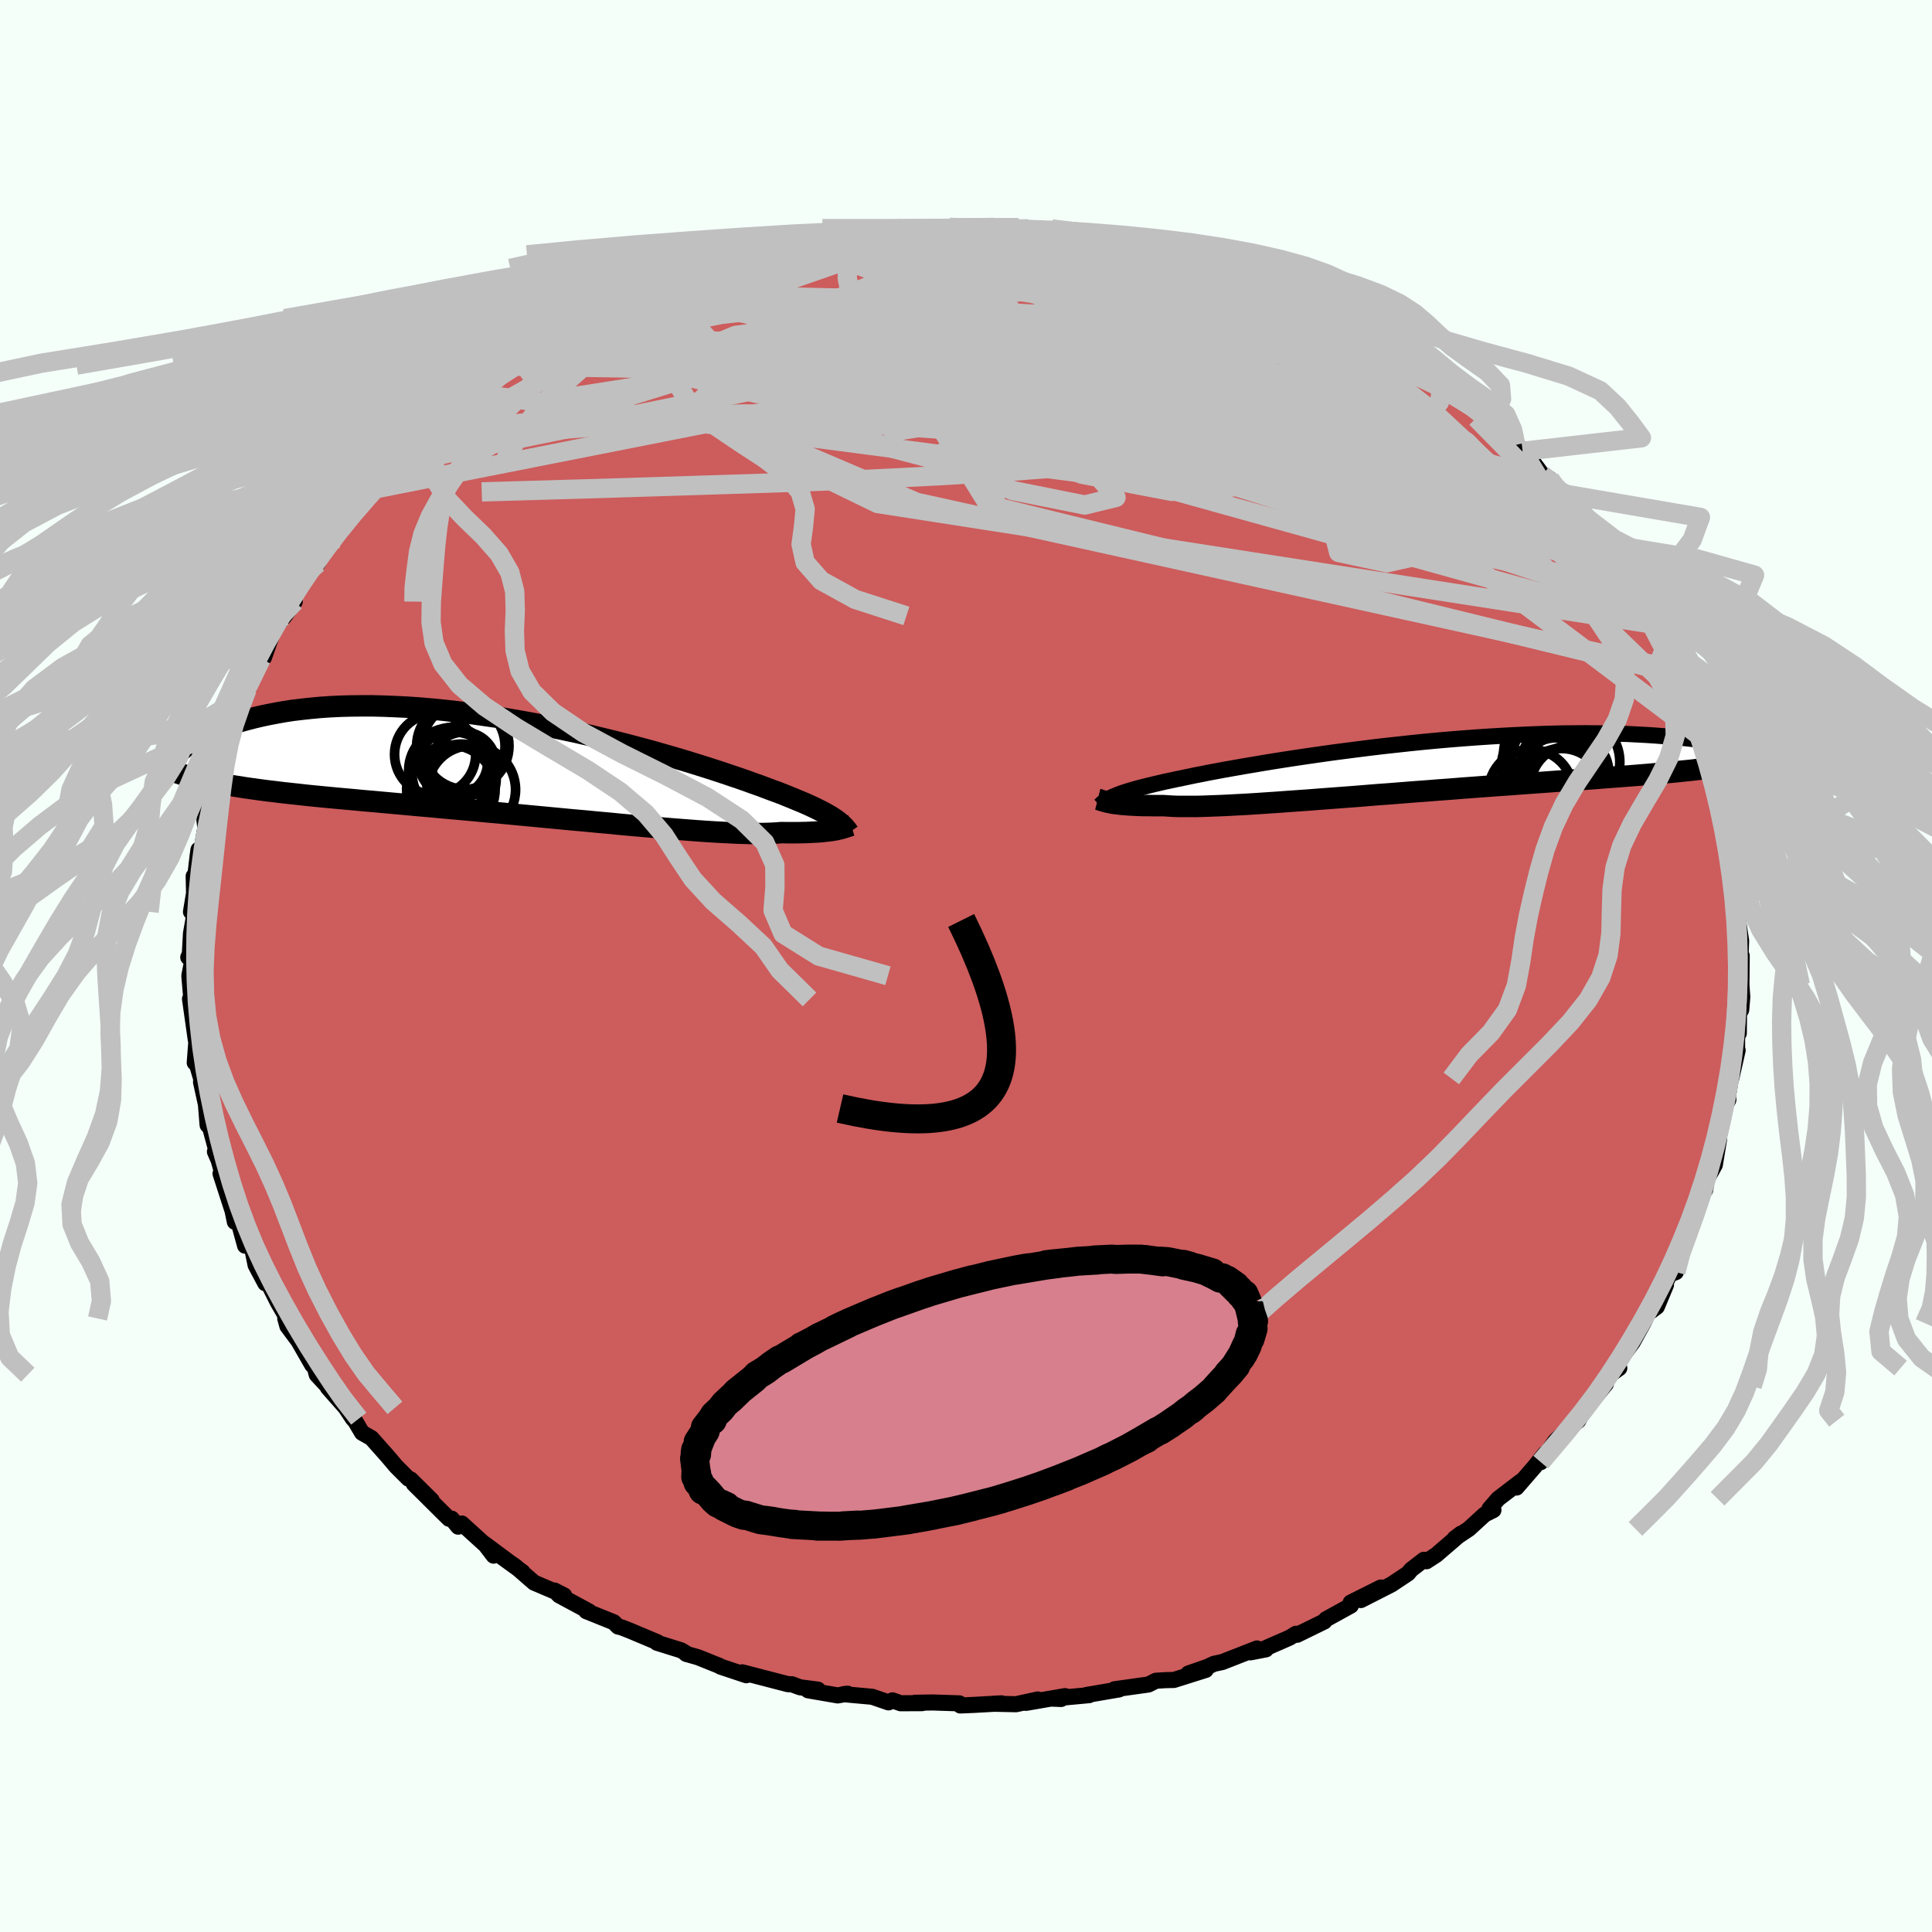 <svg xmlns="http://www.w3.org/2000/svg" width="500" height="500" viewBox="-100 -100 200 200"><defs><clipPath id="c"><path d="m32.13 5.22-.27-.17-.29-.17-.32-.18-.34-.18-.38-.19-.41-.2-.43-.2-.47-.21-.5-.21-.53-.22-.56-.23-.59-.24-.62-.24-.66-.24-.69-.26-.56-.21-.63-.22-.68-.25-.75-.26-.8-.27-.86-.29-.91-.3-.97-.31-1.02-.32-1.07-.33-1.11-.33-1.15-.33-1.19-.34-1.23-.33-1.25-.33-1.29-.33-1.31-.32-1.33-.32-1.35-.31-1.36-.29-1.37-.29-1.38-.27-1.37-.25-1.38-.24-1.38-.23-1.37-.2-1.35-.19-1.35-.17-1.33-.15-1.3-.13-1.29-.11-1.27-.09-1.23-.06-1.21-.05-1.18-.03h-1.15l-1.12.01-1.08.03-1.05.05-1.02.07-.97.09-.94.1-.91.11-.86.13-.84.15-.79.15-.76.16-.73.17-.7.18-.66.18-.64.18-.6.2-.58.2-.54.2-.51.22-.49.21-.45.22-.43.23-.4.23-.38.22-.34.23-.32.23-.3.23-.27.23 1.37 2.85.5.13.53.12.55.12.57.12.59.11.61.11.64.11.66.1.68.11.71.1.73.1.75.1.78.09.8.1.82.09.85.09.88.1.9.09.93.09.95.09.98.09 1.01.09 1.04.1 1.06.09 1.08.1 1.11.1 1.13.1 1.15.11 1.18.1 1.19.11 1.2.11 1.23.11 1.23.11 1.25.12 1.26.11 1.26.12 1.27.12 1.27.12 1.27.12 1.27.12 1.26.12 1.25.11 1.24.12 1.23.11 1.22.12 1.19.11 1.17.1 1.15.1 1.12.1 1.09.09 1.06.08 1.02.08.99.07.95.06.9.05.86.04.82.04.77.02.72.02h.68l.62-.01.57-.02.53-.03.47-.04.58.01h1.06l.49-.01.47-.01.44-.02.41-.02.38-.02.37-.03.33-.04.31-.03.29-.04.26-.04.25-.04.22-.05"/></clipPath><clipPath id="b"><path d="m-31.48 2.99.26-.11.3-.11.32-.11.35-.11.37-.11.41-.12.43-.12.47-.12.49-.12.53-.13.56-.13.59-.14.62-.13.65-.14.68-.14.57-.12.62-.13.68-.13.74-.15.8-.15.86-.16.91-.16.96-.17 1.01-.17 1.06-.18 1.1-.18L-14-.73l1.18-.18 1.22-.18 1.25-.18 1.27-.18 1.3-.17 1.32-.17 1.34-.17 1.35-.16 1.37-.15 1.37-.15 1.37-.14 1.37-.13 1.37-.12 1.37-.11 1.35-.1 1.34-.09 1.33-.08 1.31-.07 1.29-.06 1.26-.05 1.25-.04 1.21-.03 1.19-.01 1.16-.01 1.13.01 1.09.01 1.07.03 1.03.03.99.05.96.05.93.06.89.07.85.07.83.08.78.08.76.09.73.1.7.09.66.1.64.1.61.11.59.1.55.12.53.11.5.12.47.12.45.12.42.12.39.12.38.12.35.12.32.13-3.39.67-.51.09-.52.09-.54.08-.57.09-.59.08-.61.08-.64.08-.66.07-.68.08-.71.07-.73.08-.76.07-.78.07-.8.08-.82.07-.85.07-.88.07-.9.07-.94.07-.95.07-.99.08-1 .07-1.04.07-1.06.08-1.08.08-1.1.08-1.13.08-1.15.08-1.16.09-1.18.08-1.2.09-1.21.09-1.23.09-1.23.1-1.24.09-1.25.1-1.24.09-1.25.1-1.25.1-1.25.09-1.23.1-1.23.1-1.21.09-1.2.09-1.19.09-1.16.09-1.14.08-1.12.08-1.09.08-1.05.07-1.03.07-.99.06-.95.05-.92.05-.87.04-.83.03-.79.03-.74.02h-1.94l-.55-.02-.51-.03-.45-.03h-1.07l-.5-.01h-.47l-.44-.01-.42-.02-.39-.02-.37-.02-.34-.03-.32-.02-.29-.04-.27-.03-.25-.03-.23-.04-.2-.04"/></clipPath><filter id="a"><feTurbulence baseFrequency=".05" numOctaves="3" result="noise" type="noise"/><feDisplacementMap in="SourceGraphic" in2="noise" scale="2"/></filter></defs><rect width="100%" height="100%" x="-100" y="-100" fill="#F5FFFA"/><path fill="#CD5C5C" stroke="#000" stroke-linejoin="round" stroke-width="1.667" d="m80.3-1.05-.03 3 .09 1.25-.11 1.33-.23.38L80 6.97l-.17-.28-.01 2.06.06-.03-.66 2.92.09-.82-.44 2.71.05.32-.24.46-.89 4.02.18-.47-.45 2.72-.37.68-.45.79-.18 1.13-.06-.84-.98 3.33.1.01-.89 2.48.15-.95-1.01 2.33-.99 2.39.64-.24-.43-.23-1.34 2.88.75-1.33-.94 2.26-.94.71-.47.99-1.1 1.99-1.16 1.57-.63.75.41.34-.81.59-.93 1.28.35-.23-3.09 3.82.59-.67-.36.66-.64.51-1.73 1.58-1.51 2.2.46-.89-1.12 1.38-1.85 2.14.44-.63-2.34 1.79-.9 1.04.41.13-.9.45-1.64 1.5-1.47.98.65-.49-2.57 2.21-1 .65-.27-.15-1.33 1.03-.31.38-1.73 1.15-3.16 1.61 2.07-1.3-3.12 1.56-.14.36.16-.05-2.58 1.42-.16.22-2.82 1.38-.12-.1-.68.41-2.72 1.19.29.01-1.6.31.67-.4-3.58 1.4-.88.19-.68.32-1.96.68 1.8-.37-3.3 1.04-.89.02-.97.06-.77.39-3.51.49.46.02-3.35.57.26.02-3.85.36.94.04.42-.3-4.05.7 1.22-.35-2.25.49-2.34-.05.84-.04-2.83.16-1.44.06-.1-.22-2.75-.09-1.85.03.75.04-2.23.01-.84-.3-.41.21-1.69-.58-2.98-.27.43-.05-1.02.18-3.07-.53 1.02-.07-1.85-.24-.86-.32h-.38l-4.74-1.23-.01.01.43.29-2.67-.89-.09-.07-2.24-.9-1.23-.35.19.06-.71-.43-2.5-.78.04-.06-2.9-1.22-.83-.32-.34-.08-.45-.45-2.84-1.14.28.02-3.1-1.67-.47-.49 1 .51-3.12-1.33-1.93-1.68-1.33-.92 2.08 1.51-3.94-2.93.94 1.23-.26-.57-3.04-2.76-.37.33-.67-.83-.28.01-.86-.85-2.79-2.77 1.86 1.71-2.18-2.16-.24-.09-1.27-1.27-.88-1.04-1.67-1.88-.97-.55-.72-1.22-.23-.24-.74-1.12-1.85-2.1.28-.13.5.88-1.93-2.08-.26-.95-.21-.06-1.43-2.49-1.14-1.53-.22-.79.02-.31-.8-1.38-1.1-2.19-.19.23-1-1.88-.38-1.84-.78-1.04.07.87-.97-3.54-.09 1.07-.52-2.54.33 1.54-1.29-3.99.38.66-.57-2.03-.39-.9.15-.11-.63-2.33-.28-.32-.17-2.12-.51-2.33.03-.29-.6-2.03.34-.04-.42.36.17-2.26-.06-.1-.6-4.24.22-.22-.08.27-.21-2.45.31-1.61-.42-.3.16-.32.12-2.15.35-1.99-.35-.25.32-1.93-.04-1.76.05.95.37-3.14.08-.55.27.2.44-2.44-.1-.84.38-1.29.96-2.81-.18-.4.05-.67.25.33 1.25-4.39.03.15-.03.14.11-1 .93-1.84.12-.91.55-.84.69-1.97.77-1.16.28-.14.83-2.37.34-.79.99-1.16 1.03-1.48-.27.19.46-1.17 1.23-1.94.32-.63.64-.41 1.17-2.25.58-.25-.14.03.75-1.34 1.48-1.58 1.28-1.28.41-.96.02.37 2.09-2.43.66-.44-.32-.14 2.04-1.63-.6.35 1.54-1.24.59-1.14 1.33-1.01 2.53-1.65-.76.19 1.89-1.13.75-.85.54.17.78-1.31 1.8-.9.2-.1 1.69-1.21 1.3-.88-.69.72 1.1-.91 2.82-1.5.81-.64.94-.4 2.23-1.22.7.05-1.47.24 3.17-1.49-.76.57 1.76-.76 1.63-.94 2.04-.59 1.27-.46 2.28-.6-.18-.25 1.08-.09 2.16-.79.8-.3.99.03 2.35-.82-1.67.33 2.99-.6-.01-.13 1.2-.06.6-.15 3.02-.54 1.76-.12.34-.19.81-.18.92.1 1.95-.36 3.68-.01.06.05 1.8-.17.44.1 1.32.08-.16-.16 2.33.2.03-.21 1.95.17.54-.11.99.1 1.47.3 1.97.34-.01-.04 4.1.46.68-.06-.69-.08.62.06 3.43.64 2 .62-.36.05 1.9.35.87.6-.67-.7 2.93.96.43.16 2.09.77 2.45.99.69.04 2.33.89-1.33-.35.67.44 2.59.75.77.29 1.01.5.73.5 1.9 1.01 2 1.16.25-.03 2.17 1.48-.04-.56-.68.09 1.74 1.15 1.09.96 2.19 1.09-1.04-.74 2.78 1.7-.93-.21 3.19 2.18.67.62.38.23 2.92 2.37-.84-.06.71.35 1.37 1.08.71.67.07-.24 1.98 2.67.78.43.93 1.4 1.24.78-.52-.59 2.49 3.38-.64-.8 1.93 2.49-.51-.5 1.47 2.14.96 1.09.31.58.82.9.1.62.93 1.7 1.27 1.86.48.98-1.56-2.52 1.81 2.7.32 1.47 1.18 2.07v.86l.52-.34.39 1.61 1.02 2.88.09-.53.24 1.6.52.99.3.71.31 1.46.63 1.27.8 2.43-.81-1.23.63 1.81.23.76.57 2.78.46 1.88v-.37l.26 1.88-.19-.06.25 2.83.12.66.14 1.08-.01 1.36-.05-.66.36 2.41-.06 1.66.12-.11-.03 3" filter="url(#a)"/><path fill="#fff" d="m-31.48 2.99.26-.11.3-.11.32-.11.35-.11.37-.11.41-.12.43-.12.47-.12.49-.12.53-.13.56-.13.59-.14.62-.13.65-.14.68-.14.57-.12.62-.13.68-.13.74-.15.8-.15.86-.16.91-.16.96-.17 1.01-.17 1.06-.18 1.1-.18L-14-.73l1.18-.18 1.22-.18 1.25-.18 1.27-.18 1.3-.17 1.32-.17 1.34-.17 1.35-.16 1.37-.15 1.37-.15 1.37-.14 1.37-.13 1.37-.12 1.37-.11 1.35-.1 1.34-.09 1.33-.08 1.31-.07 1.29-.06 1.26-.05 1.25-.04 1.21-.03 1.19-.01 1.16-.01 1.13.01 1.09.01 1.07.03 1.03.03.99.05.96.05.93.06.89.07.85.07.83.08.78.08.76.09.73.1.7.09.66.1.64.1.61.11.59.1.55.12.53.11.5.12.47.12.45.12.42.12.39.12.38.12.35.12.32.13-3.39.67-.51.09-.52.09-.54.08-.57.09-.59.08-.61.08-.64.08-.66.07-.68.08-.71.07-.73.08-.76.07-.78.07-.8.08-.82.07-.85.07-.88.07-.9.07-.94.07-.95.07-.99.08-1 .07-1.04.07-1.06.08-1.08.08-1.1.08-1.13.08-1.15.08-1.16.09-1.18.08-1.2.09-1.21.09-1.23.09-1.23.1-1.24.09-1.25.1-1.24.09-1.25.1-1.25.1-1.25.09-1.23.1-1.23.1-1.21.09-1.2.09-1.19.09-1.16.09-1.14.08-1.12.08-1.09.08-1.05.07-1.03.07-.99.06-.95.05-.92.05-.87.04-.83.03-.79.03-.74.02h-1.94l-.55-.02-.51-.03-.45-.03h-1.07l-.5-.01h-.47l-.44-.01-.42-.02-.39-.02-.37-.02-.34-.03-.32-.02-.29-.04-.27-.03-.25-.03-.23-.04-.2-.04" filter="url(#a)" transform="translate(46.98 -20.64)"/><path fill="#fff" d="m32.13 5.22-.27-.17-.29-.17-.32-.18-.34-.18-.38-.19-.41-.2-.43-.2-.47-.21-.5-.21-.53-.22-.56-.23-.59-.24-.62-.24-.66-.24-.69-.26-.56-.21-.63-.22-.68-.25-.75-.26-.8-.27-.86-.29-.91-.3-.97-.31-1.02-.32-1.07-.33-1.11-.33-1.15-.33-1.19-.34-1.23-.33-1.25-.33-1.29-.33-1.31-.32-1.33-.32-1.35-.31-1.36-.29-1.37-.29-1.38-.27-1.37-.25-1.38-.24-1.38-.23-1.37-.2-1.35-.19-1.35-.17-1.33-.15-1.3-.13-1.29-.11-1.27-.09-1.23-.06-1.21-.05-1.18-.03h-1.15l-1.12.01-1.08.03-1.05.05-1.02.07-.97.09-.94.1-.91.11-.86.13-.84.15-.79.15-.76.16-.73.17-.7.18-.66.18-.64.18-.6.2-.58.2-.54.2-.51.22-.49.21-.45.22-.43.23-.4.23-.38.22-.34.23-.32.23-.3.23-.27.23 1.37 2.85.5.13.53.12.55.12.57.12.59.11.61.11.64.11.66.1.68.11.71.1.73.1.75.1.78.09.8.1.82.09.85.09.88.1.9.09.93.09.95.09.98.09 1.01.09 1.04.1 1.06.09 1.08.1 1.11.1 1.13.1 1.15.11 1.18.1 1.19.11 1.2.11 1.23.11 1.23.11 1.25.12 1.26.11 1.26.12 1.27.12 1.27.12 1.27.12 1.27.12 1.26.12 1.25.11 1.24.12 1.23.11 1.22.12 1.19.11 1.17.1 1.15.1 1.12.1 1.09.09 1.06.08 1.02.08.99.07.95.06.9.05.86.04.82.04.77.02.72.02h.68l.62-.01.57-.02.53-.03.47-.04.58.01h1.06l.49-.01.47-.01.44-.02.41-.02.38-.02.37-.03.33-.04.31-.03.29-.04.26-.04.25-.04.22-.05" filter="url(#a)" transform="translate(-45.9 -20.56)"/><g fill="none" stroke="#000" transform="translate(46.98 -20.64)"><path stroke-linejoin="round" stroke-width="1.667" d="m-33.13 4.04.12-.11.11-.11.13-.11.13-.11.15-.1.16-.1.18-.1.2-.11.22-.1.25-.1.26-.11.3-.11.32-.11.35-.11.37-.11.41-.12.43-.12.47-.12.49-.12.53-.13.56-.13.59-.14.62-.13.65-.14.68-.14.57-.12.62-.13.68-.13.74-.15.8-.15.86-.16.91-.16.96-.17 1.01-.17 1.06-.18 1.1-.18L-14-.73l1.18-.18 1.22-.18 1.25-.18 1.27-.18 1.3-.17 1.32-.17 1.34-.17 1.35-.16 1.37-.15 1.37-.15 1.37-.14 1.37-.13 1.37-.12 1.37-.11 1.35-.1 1.34-.09 1.33-.08 1.31-.07 1.29-.06 1.26-.05 1.25-.04 1.21-.03 1.19-.01 1.16-.01 1.13.01 1.09.01 1.07.03 1.03.03.99.05.96.05.93.06.89.07.85.07.83.08.78.08.76.09.73.1.7.09.66.1.64.1.61.11.59.1.55.12.53.11.5.12.47.12.45.12.42.12.39.12.38.12.35.12.32.13.3.12.29.12.26.12.24.11.22.12.2.12.18.11.16.11.15.11.13.11" filter="url(#a)"/><path stroke-linejoin="round" stroke-width="2.222" d="m-33.34 3.38.08.02.09.03.1.03.1.04.11.03.13.04.14.04.15.04.17.04.19.04.2.04.23.04.25.03.27.03.29.04.32.02.34.03.37.02.39.02.42.02.44.01h.47l.5.01h1.07l.45.03.51.03.55.02h1.94l.74-.02.79-.03.83-.03.87-.04.92-.05.95-.05.99-.06 1.03-.07 1.05-.07 1.09-.08 1.12-.08 1.14-.08 1.16-.09 1.19-.09 1.2-.09 1.21-.09 1.23-.1 1.23-.1 1.25-.09 1.25-.1 1.25-.1 1.24-.09 1.25-.1 1.24-.09 1.23-.1 1.23-.09 1.21-.09 1.2-.09 1.18-.08 1.16-.09 1.15-.08 1.13-.08 1.1-.08 1.08-.08 1.06-.08 1.04-.07 1-.07.99-.08.95-.07.94-.07.9-.07.88-.07.85-.07.82-.07.8-.08.78-.07.76-.07.73-.08.71-.07.68-.08.66-.07.64-.08.61-.08.59-.08.57-.09.54-.08.52-.09.51-.09.47-.09.46-.1.44-.1.41-.1.4-.1.37-.11.35-.11.34-.11.32-.11.3-.12" filter="url(#a)"/><circle cx="14.665" cy="2.474" r="4.352" clip-path="url(#b)" filter="url(#a)"/><circle cx="14.115" cy=".854" r="3.842" clip-path="url(#b)" filter="url(#a)"/><circle cx="14.04" cy="-.356" r="3.582" clip-path="url(#b)" filter="url(#a)"/><circle cx="15.245" cy=".734" r="4.336" clip-path="url(#b)" filter="url(#a)"/><circle cx="15.775" cy="-.461" r="4.928" clip-path="url(#b)" filter="url(#a)"/><circle cx="13.29" cy="-1.306" r="4.62" clip-path="url(#b)" filter="url(#a)"/><circle cx="11.495" cy="2.604" r="4.38" clip-path="url(#b)" filter="url(#a)"/><circle cx="14.265" cy="-.711" r="4.736" clip-path="url(#b)" filter="url(#a)"/><circle cx="12.92" cy="-.076" r="4.46" clip-path="url(#b)" filter="url(#a)"/><circle cx="15.715" cy="2.054" r="4.254" clip-path="url(#b)" filter="url(#a)"/></g><g fill="none" stroke="#000" transform="translate(-45.9 -20.56)"><path stroke-linejoin="round" stroke-width="2.222" d="m33.76 6.77-.11-.16-.11-.15-.13-.16-.13-.15-.15-.15-.16-.15-.18-.15-.2-.16-.22-.16-.24-.16-.27-.17-.29-.17-.32-.18-.34-.18-.38-.19-.41-.2-.43-.2-.47-.21-.5-.21-.53-.22-.56-.23-.59-.24-.62-.24-.66-.24-.69-.26-.56-.21-.63-.22-.68-.25-.75-.26-.8-.27-.86-.29-.91-.3-.97-.31-1.02-.32-1.07-.33-1.11-.33-1.15-.33-1.19-.34-1.23-.33-1.25-.33-1.29-.33-1.31-.32-1.33-.32-1.35-.31-1.36-.29-1.37-.29-1.38-.27-1.37-.25-1.38-.24-1.38-.23-1.37-.2-1.35-.19-1.35-.17-1.33-.15-1.3-.13-1.29-.11-1.27-.09-1.23-.06-1.21-.05-1.18-.03h-1.15l-1.12.01-1.08.03-1.05.05-1.02.07-.97.09-.94.1-.91.11-.86.13-.84.15-.79.15-.76.16-.73.17-.7.18-.66.18-.64.18-.6.2-.58.2-.54.2-.51.22-.49.21-.45.22-.43.23-.4.23-.38.22-.34.23-.32.23-.3.23-.27.23-.25.23-.22.23-.2.22-.18.22-.16.22-.14.22-.12.21-.1.21-.08.2-.06.2" filter="url(#a)"/><path stroke-linejoin="round" stroke-width="2.222" d="m34.02 6-.1.03-.1.03-.11.04-.11.04-.12.04-.14.04-.15.05-.17.05-.18.04-.2.05-.22.05-.25.04-.26.04-.29.04-.31.03-.33.04-.37.03-.38.02-.41.02-.44.02-.47.01-.49.01h-1.06l-.58-.01-.47.04-.53.03-.57.02-.62.01h-.68l-.72-.02-.77-.02-.82-.04-.86-.04-.9-.05-.95-.06-.99-.07-1.02-.08-1.06-.08-1.09-.09-1.12-.1-1.15-.1-1.17-.1-1.19-.11-1.22-.12-1.23-.11-1.24-.12-1.25-.11-1.26-.12-1.27-.12-1.27-.12-1.27-.12-1.27-.12-1.26-.12-1.26-.11-1.25-.12-1.23-.11-1.23-.11-1.2-.11-1.19-.11-1.18-.1-1.15-.11-1.13-.1-1.11-.1-1.08-.1-1.06-.09-1.04-.1-1.01-.09-.98-.09-.95-.09-.93-.09-.9-.09-.88-.1-.85-.09-.82-.09-.8-.1-.78-.09-.75-.1-.73-.1-.71-.1-.68-.11-.66-.1-.64-.11-.61-.11-.59-.11-.57-.12-.55-.12-.53-.12-.5-.13-.49-.13-.46-.13-.44-.14-.43-.14-.4-.15-.39-.15-.36-.16-.35-.16-.33-.16-.32-.17" filter="url(#a)"/><circle cx="-7.425" cy="2.284" r="4.58" clip-path="url(#c)" filter="url(#a)"/><circle cx="-5.285" cy="2.304" r="4.556" clip-path="url(#c)" filter="url(#a)"/><circle cx="-5.91" cy="-2.221" r="4.5" clip-path="url(#c)" filter="url(#a)"/><circle cx="-7.145" cy=".624" r="4.292" clip-path="url(#c)" filter="url(#a)"/><circle cx="-6.395" cy="-2.191" r="4.576" clip-path="url(#c)" filter="url(#a)"/><circle cx="-7.18" cy="-.586" r="3.568" clip-path="url(#c)" filter="url(#a)"/><circle cx="-6.095" cy="-.316" r="3.34" clip-path="url(#c)" filter="url(#a)"/><circle cx="-7.36" cy=".329" r="4.436" clip-path="url(#c)" filter="url(#a)"/><circle cx="-9.055" cy="-1.346" r="4.202" clip-path="url(#c)" filter="url(#a)"/><circle cx="-6.355" cy="1.209" r="3.624" clip-path="url(#c)" filter="url(#a)"/></g><g fill="none" stroke="silver" stroke-linejoin="round" stroke-width="2"><path d="m-22.62-73.35.89-.23 1-.24.91-.24.79-.21.72-.17.65-.13.57-.07.45-.03.25.05-.08.14-.48.25-.94.38-1.38.53-1.79.66-2.2.78-2.65.88-3.11.96-3.45.96m50.45-5.6 1.25.42.73.27.56.22.42.17.32.18.21.2.03.22-.25.22-.68.19-1.22.11-1.8.02-2.38-.06-2.92-.13-3.48-.17-4.1-.2-4.76-.26-5.37-.33-5.77-.47m70.9 23.23.81.68.83.82.78.81.71.82.64.81.54.73.41.61.24.42.06.22-.13-.01-.37-.26-.59-.52-.85-.79-1.13-1.1-1.47-1.51-1.9-2-2.4-2.53-3.03-3.08" filter="url(#a)"/><path d="m60.45-50.42.69 1 .16.61-.29.51-.76.44-1.24.32-1.78.15-2.33-.03-2.91-.23-3.52-.43-4.18-.65-4.86-.84-5.59-1.04-6.35-1.24-7.12-1.48-7.9-1.74-8.61-2.03-9.26-2.29-9.8-2.5-10.23-2.87m-10.17-3.43.01-.22 1.3-.51 1.81-.59 2.21-.67 2.53-.74 2.71-.75 2.74-.73 2.67-.67 2.51-.61 2.3-.56 2.02-.5 1.6-.45 1-.36.46-.27" filter="url(#a)"/><path d="m46.66-62.21 1.56 1.16.67.91.28.9-.16.86-.68.79-1.22.71-1.78.63-2.32.56-2.82.53-3.34.53-3.84.55-4.39.58-4.98.59-5.6.59-6.23.56-6.88.53-7.5.47-8.13.4-8.76.34-9.46.3-10.21.32-11 .32m34.16-25.82 1.36-.21 1.96-.2 1.93-.1 1.91-.02 2.02.06 2.23.11 2.42.15 2.52.2 2.5.23 2.42.26 2.3.27 2.18.26 2.08.25 2 .22 1.92.22 1.85.21 1.77.22 1.69.23 1.6.22 1.45.21 1.17.14h.67l-.04-.21M2.9-76.25l.57-.09.98.01 1.05.06 1.05.1 1.03.13.94.13.77.11.47.08.11.05-.3.03-.66.02-1.05.01H6.33l-2.2-.05-3.11-.1-4.24-.14" filter="url(#a)"/><path d="m9.85-75.66 1.17.16 1.85.33 1.76.43 1.79.56 2 .7 2.22.84 2.33.92 2.33.95 2.29.96 2.26.97 2.26.98 2.3 1 2.31 1.02 2.27.99 2.13.93 1.86.78 1.51.6 1.11.4.8.23.55.06" filter="url(#a)"/><path d="m19.62-74.01 1.23.35.44.28.08.32-.14.46-.43.59-.85.71-1.4.75-2.07.78-2.78.79-3.5.82-4.18.88-4.84.98-5.5 1.07-6.19 1.18-6.93 1.26-7.7 1.35-8.53 1.41-9.49 1.49" filter="url(#a)"/><path d="m68.11-40.45.37.72-.18.61-.7.39-1.36-.03-2.1-.5-2.79-.87-3.46-1.12-4.13-1.36-4.87-1.67-5.69-2.07-6.55-2.5-7.4-2.96-8.24-3.42-9.07-3.89-9.9-4.42-10.73-4.9m73.28 22.99-.08.03.13.52-.1.49-.42.31-.84.08-1.29-.2-1.77-.47-2.26-.74-2.77-1.03-3.31-1.38-3.87-1.74-4.44-2.09-5-2.4-5.54-2.7-6.14-3.03-6.8-3.44-7.6-3.93-8.62-4.38m37.11 5.9.66.3.71.39.49.31.4.33.39.36.33.34.21.28.02.2-.18.13-.41.05-.67-.05-.99-.18-1.39-.34-1.82-.55-2.27-.76-2.71-.98-3.16-1.17-3.66-1.37-4.24-1.58-4.84-1.8-5.4-2.09" filter="url(#a)"/><path d="m31.98-69.86 1.8.55 1.01.4.63.37.39.36.1.31-.32.17-.87-.01-1.48-.24-2.11-.43-2.69-.61-3.23-.74-3.79-.88L17-71.68l-5.11-1.31-5.8-1.56m-28.71 1.2 1.12-.16 1.71-.05 2.08.06 2.44.18 2.85.3 3.25.39 3.65.46 3.98.51 4.23.54 4.37.58 4.46.62 4.51.69 4.58.74 4.62.77 4.57.75 4.39.68 4.31.64m-1.42-2.17 1.78.98 1.59.91 1.38.83 1.21.76 1.11.74 1.08.77 1.13.81 1.15.81 1.13.78 1.06.72.93.63.77.54.55.38.27.17-.11-.11-.55-.43-1.01-.78-1.48-1.16m-87.6-6.55 1.58-.77.95-.43.9-.41 1.1-.48 1.3-.54 1.45-.58 1.53-.59 1.47-.56 1.31-.47 1.02-.38.69-.24.35-.13-.01.01-.4.14-.91.32-1.56.53-2.28.8" filter="url(#a)"/><path d="M73.98-30.15 2.43-47.56l-6.29-10.2 6.26-4.1 4.77.34 3.81 3.12 4.51 3.66 4.61 2.3 3.15.36.85-.98-1.18-1.32-2.55-1.06-3.51-.86-4.48-1.05-5.09-1.41-4.22-1.52-.61-1.09 5.49-.26 11.67.72 14.49 1.73 12.13 2.7 5.54 2.85-5.54-1.26-32.31-20.49" filter="url(#a)"/><path d="m-50.57-59.21 72.83 9.52 18.76-1.39-3.41-6.51-10.68-5.88-13.01-3.26-12.95-.82-9.99.6-4.49.89 1.39.5 5.05.08 5.28.13 3.08.78.86 1.56.55 1.74 2.12.72 3.74-1.36 3.83-2.98 4.79-.86 15.37 9.3L76.24-23.6" filter="url(#a)"/><path d="m59.67-50.85-3.99 1.51-21.39-6.28-19.01-4.01-6.23-1.2 4.12.16 6.39.11 2.72-.83-1.47-1.74-2.1-1.72 1.38-.31 6.59 2.07 10.43 4.41 10.72 5.25 7.01 3.46.38-1.02-6.75-6.29-11.22-8.76-12.6-6.76" filter="url(#a)"/><path d="m65.88-43.76.15 4.74-10.04-8.22-9.32-8-6.41-4.57-4.56-1.58-3.77.06-3.55.25-3.62-.63-3.75-1.85-3.73-2.73-3.15-2.89-1.52-2.3 1.35-1.14 4.69.17 6.47 1.18 6.13 1.88L43.4-64.2m-90.1 2.1 55.94.95 19.62 6.97-5.89 1.97-13.24-2.36L.98-57.2l-1.25-.79 4.04.41 5.87.04 5.59-.92 4.96-1.1 3.83-.35-.63.06-10.73-.93-22.45-2.42-23.68-2.08-6-1.34" filter="url(#a)"/><path d="m-56.15-54.47 13.49-1.29 25.14-1.55L.2-55.96l8.27 1.42-.76.04-8.61-.94-13.32-.96-13.91-.36-11.18.19-6.82.39-2 .17 3.06-.23 8.44-.53 13.78-.38 17.61.31 17.99 1.17 14.08 1.58 7.63 1.04.62-.59-13.47-4.6-54.51-11.39" filter="url(#a)"/><path d="m-43.1-64.48 57.5 7.61 7.56-5.04-3.86-1.81-7.16 2.35-8.46 3.41-6.92 2.14-3.1.51.5-.28 2.2-.24 2.32.05 1.79.06.77-.41-.77-1.15-1.42-1.84.86-2.31 6.4-2.66 12.6-3.28 4.68-5.69" filter="url(#a)"/><path d="m68.11-40.45-14.6-11.04-7.56-4.35-1.72.35-2.19 1.68-5.76 1.56-9.94.81-11.97-.14-9.87-.82-4.05-.99 2.5-.84 6.25-.68 5.32-.74.61-.99-4.99-1.22-8.55-1.24-8.72-1.04-6.06-.8-1.33-.84 5.83-1.31 14.34-1.73 13.48-2.07-21.96-9.41" filter="url(#a)"/><path d="m-2.89-76.35-25.99 9.01 2.35 2.61 13.76.99 13.37.16L9-64.3l3.55-1.24 1.22-.96 1.87.1 4.26 1.44 5.98 2.36 4.92 2.43.49 1.58-5.8.21-11.17-1-12.98-1.5-10.38-.97-4.63.43 3.09 2.42 14.11 4.09 26.57 2.29 6.98-15.2" filter="url(#a)"/><path d="M73.46-30.67-5.12-48l-16.76-7.16 10.96-3.64 14.44-2.11 7.51-1.49 1.05-.74-.57.56 1.91 1.96 5.59 2.73 7.31 2.36 5.06.71-.94-1.71-7.91-3.89-11.43-4.56-8.04-3.33.98-1.29 4.35-.55-25.56-4.69" filter="url(#a)"/><path d="m-33.9-69.44 45.31 7.66-6.55-1.06-12.89-1.57-3.9-.93 5.38-.14 10.34.85 11 1.91 8.72 2.71 5.32 2.85 2.82 2.32 2.67 1.57 4.61 1.09 6.58.89 6.21.47 2.71-.75-2.61-2.69-7.45-4.56-7.75-4.86 12.82 3.17" filter="url(#a)"/><path d="m-32.9-69.63 52.86 9.35 10.01-.54-2.65-1.1-4.76-1.07-2.87-1.26.6-.81 4.14.69 6.02 2.75 5.11 4.59 2.19 5.47-.09 5.15.92 3.6 4.98 1.07 8.12-1.84 6.47-3.39 3.44-.33 8.56 10.39" filter="url(#a)"/><path d="m6.41-76.3-8.14 3.78.59 7.96.05 5.32-3.77.82-5.18-1.86-3.27-2.35.5-1.62 3.84-.55 5.12.49L.06-63l.28 1.72-5.53 1.27-11.55-.29-13.25-2.08-10.23-.35-18.91 10.78" filter="url(#a)"/><path d="M67.8-41.03 9.45-57.8l-26.65-1.69-2.42-1.03 7.09-2.09 8.06-2.05 6.95-1.21 6.53.07 6.94 1.65 7.14 3.27 5.82 4.3 2.31 4.17-2.7 2.76-7.22.52-9.31-1.78-8.34-3.43-5.55-3.97-2.85-3.29-.97-1.56 1.4.81L2-59.03l15.04 5.97 27.02 8.5 24.97 5.63" filter="url(#a)"/><path d="m64.59-45.45-54.45-6.91v-5.55l11.7-.47 13.75 3.99 10.02 4.81 2.52 2.45-5.31-.72-10.64-2.71-12.94-3.06L5.9-55.99l-12.57-1.39-9.41-.38-2.22.63 7.24 1.08 11.56-.8 4.57-7.02 12.91-10.81" filter="url(#a)"/><path d="m-59.47-51.37 38.54-11.94 7.78.2-1.62.67 4.91-.93 13.04-.6 16.56 1.6 15.7 4.19 12.64 5.8 8.84 5.58 4.7 3.44.08.15-5.16-2.87-10.92-4.01-15.54-2.18-8.9 2.97 50.05 13.93" filter="url(#a)"/><path d="M-59.13-51.95-3.38-63.4l14.74-2.61-1.88.61.68 2.7 8.33 3.46 11.89 2.72 10.13 1.38 5.73.29 1.01-.63-3.35-2.15-7.18-4.29-9.94-5.71-11.34-4.94-12.88-2.45-17.93-.03" filter="url(#a)"/><path d="m14.62-75.3 32.11 19.41 9.26 4.83-.88-.69-6.5-1.8-10.64-1.54-12.83-1.15-12.23-.86-9.03-.72-4.39-.8-.27-1.25.9-1.91-2.37-2.13-8.56-.98-12.18 1.85-5.64 5.68 19.47 9.48 80.39 12.51" filter="url(#a)"/><path d="M73.98-30.15 3.18-47.5l-1.09-5.48 14.34-.77 7.48-.15-.53-.45-2.32-.35.6.12 3.9.32 4.7-.21 2.66-1.34-.87-2.41-4.29-2.67-6.67-1.83-7.73-.16-7.28 1.51-5.36 2.15-3.1.68-2.03-3.5.92-8.33 6.42-6.09" filter="url(#a)"/><path d="m9.84-75.7 14.75 10.34-12.5-1.54-6.37-.52 3.43 2.26 5.94 3.24 2.36 2.19-2.31.2-4.85-1.5-5.04-2.17-4.42-1.82-4.63-1.17-5.59-.96-3.32-.85 9.87.83 47.26 3.65" filter="url(#a)"/><path d="m-8.52-75.98-24.73 9.84-1.15.53 9.05-1.84 12.46-1.42 11.93.42L9.16-66.1l8.69 3.42 7.82 3.3 6.7 2.21 4.68.63 1.95-.89-.65-1.89-2.24-2.19-2.78-1.86-3-1.3-3.73-.93-4.93-.93-5.29-1.06-3.46-1.13-.15-1.34.81-2.09-4.15-2.64-12.26-1.51" filter="url(#a)"/><path d="m57.62-53.28 4.65 7.67-4.51-3.36-7.96-5.49-8.61-5.12-7.22-3.48-5.21-1.69-3.1-.39-1.08.39.26.82.44 1.2-.22 1.78-.42 2.75 1.12 3.86L30-49.88l6.85 3.56 5.85.72-.53-3.32-10.14-6.29-15.54-4.78-2.78 4.04 56.25 18.72m-80.55-38.48 3.14 3.64-1.54 3.32 6.88 2.83 9.6 2.67 6.35 1.59 1.9.47-.28.43-.35 1.27-.47 2.12-1.77 2.38-3.48 2.06-4.56 1.26-5.48-.09-7.78-2.04-10.52-4.36-4.42-6.94L4.88-76.29" filter="url(#a)"/><path d="m-37.07-67.95 38.88-1.54 2.77 1.46-5.06 3.69-1.23 3.39 2.65 1.4 3.47-.5 2-1.26-.28-.82-2.21.21-3.25 1.08-3.36 1.21-2.78.49-1.8-.69-.8-1.66-.38-1.92-.96-1.38-2.16-.57-2.53-.12-.07-.32 5.71-.58 12.3.32 14.35 2.93 4.31 3.41-39.67-15.12" filter="url(#a)"/><path d="m-44.81-63.41 21.86-5.21-.99-.42 2.49-.28 10.02.21 14.92 1.35 15.59 2.19 12.58 2.11 7.42 1.13 1.7-.2-3.67-1.29-8.41-1.68-12.15-1.38-13.38-.83-9.66-.8.16-1.69 13.09-1.63 29.59 3.51" filter="url(#a)"/><path d="m-61.58-49.31 56.15-11.08 23.97-1.94 4.6-.89-5.78.2-9.75 1-7.06 1.15.37 1.16 8.35 1.64 13.16 2.59 13.37 3.41 9.56 3.2 3.4 1.51-2.77-1.1-6.06-3.12-3.86-2.97 3.47-.48 10.19 2.13 8.64 2 3.73 2.07" filter="url(#a)"/><path d="M36.35-68.32 2.96-70.24l3.82.6 11.12 2.75 6.82 2.7-.42 2.13-7.38 1.75L4.5-59.05l-14.16.43-12.02-.65-6.86-1.64-.5-2.23 5.19-2.14 9.29-1.23 11.81.27 12.97 1.67 12.22 2.08 8.04.78-.25-2.03-9.97-5.01-14.29-5.6-8.86-2" filter="url(#a)"/><path d="M63.95-46.25 1.77-54.49l-5.12 1.67 8.16 3.6 7.48 1.5 3.24-.79-1.77-2.08-5.67-2.54-7.06-2.52-5.7-2.36-2.35-2.11 1.81-1.74 5.47-1.18 7.62-.49 7.62.09 5.6.23 2.55-.25-.19-1.06-1.5-1.52-.92-.92 1.46.86 5.14 2.95 7.59 3.06 1.01-2.54L14.62-75.3" filter="url(#a)"/><path d="m-56.15-54.47 63.74-4.82 14.58-4.95 1.65-2.69-1.24-1.17-3.05-.98-3.95-1.28-3.23-1.34-1.59-1.01-.11-.49h.74l1.08.43 1.22.81.96 1.19-.79 1.53-5.5 1.79-13.09 1.85-19.09 1.54-15.69.53-7.19 1.43" filter="url(#a)"/><path d="M70.15-36.91 10.59-59.89l-23.91-7.02-6 .24 6.15 4.4L2.21-56.4l18.72 4.6 14.81 1.37 6.53-2.3-1.28-4.83-5.17-5.24-4.78-3.58-1.36-.4 5.22 4.57 16.52 12.75 24.06 23.27m3.88 14.09 4.55 2.22 3.24 2.47 1.93 2.36 1.74 2.28L93.27-.5l3.3 2.26 3.73 2.26 3.51 2.26 2.79 2.31 1.85 2.37 1.1 2.4.77 2.39.93 2.33 1.37 2.23 1.81 2.15 1.96 2.08 1.69 2.04 1.02 2.03.15 2.01-.6 2.02-.91 2.03-.57 2.03.37 2 1.5 1.94 2 1.86 1.11 1.82-1.14 1.93-3.32 2.21-2.68 2.9M-.59-76.37l-2.61.06-2.86.14-2.88.25-2.94.34-3 .41-2.98.46-2.89.51-2.83.57-2.87.64-3.05.72-3.31.81-3.57.87-3.73.93-3.81.97-3.84 1.02-3.85 1.08-3.89 1.12-3.9 1.19-3.84 1.24-3.72 1.31-3.63 1.37-3.7 1.43-3.99 1.48-4.43 1.55-4.82 1.6-4.9 1.65-4.56 1.7-4 1.74-3.58 1.79-3.75 1.82-4.67 1.84-5.96 1.86-6.42 1.95-3.27 2.42" filter="url(#a)"/><path d="m-.59-76.37-2.64.06-2.89.13-2.96.25-2.98.35-2.82.41-2.58.45-2.36.51-2.29.56-2.34.64-2.46.72-2.59.8-2.65.87-2.65.92-2.6.98-2.55 1.01-2.51 1.07-2.5 1.12-2.52 1.18-2.54 1.24-2.54 1.3-2.54 1.36-2.49 1.42-2.43 1.48-2.37 1.53-2.33 1.6-2.37 1.64-2.48 1.69-2.58 1.75-2.63 1.8-2.57 1.83-2.55 1.9-3.12 2.12" filter="url(#a)"/><path d="m-2.83-76.3-3.25.08-2.8.25-2.73.37-2.67.42-2.55.47-2.47.51-2.48.57-2.56.65-2.63.73-2.66.81-2.59.87-2.48.94-2.37.98-2.29 1.03-2.26 1.08-2.28 1.13-2.31 1.19-2.36 1.26-2.39 1.31-2.42 1.37-2.44 1.44-2.43 1.49-2.4 1.55-2.35 1.6-2.3 1.66-2.31 1.7-2.34 1.75-2.39 1.79-2.37 1.82-2.24 1.85-2 1.87-1.8 1.9-1.75 1.91-1.83 1.86-2.24 1.8" filter="url(#a)"/><path d="m-2.89-76.35-4.17.28-2.89.28-2.47.33-2.29.38-2.21.45-2.22.52-2.27.6-2.32.69-2.36.77-2.37.83-2.36.9-2.34.95-2.31 1-2.29 1.07-2.26 1.13-2.22 1.18-2.15 1.22-2.07 1.26-2.01 1.3-1.98 1.35-1.98 1.44-2 1.51-2.01 1.59-1.95 1.61-1.79 1.54-1.63 1.5-1.57 1.62-1.66 1.98" filter="url(#a)"/><path d="m-6.57-76.34-2.77.31-2.87.39-3.27.44-3.31.47-3.23.5-3.32.56-3.6.63-3.92.72-4.1.8-4.11.88-4.06.93-4.11.97-4.24 1.01-4.34 1.06-4.25 1.11-3.93 1.17-3.45 1.23-3.07 1.3-3.02 1.35-3.45 1.41-4.31 1.47-5.39 1.53-6.39 1.58-6.87 1.63-6.41 1.69-4.91 1.74-3.67 1.8-6.89 2.17" filter="url(#a)"/><path d="m-8.52-75.98-1.92.18-2.22.33-2.25.4-2.23.45-2.3.53-2.42.63-2.55.71-2.64.79-2.62.85-2.54.91-2.43.98-2.33 1.03-2.26 1.09-2.23 1.15-2.22 1.2-2.21 1.25-2.23 1.29-2.28 1.35-2.36 1.4-2.47 1.46-2.55 1.52-2.58 1.57-2.56 1.61-2.43 1.66-2.27 1.69-2.07 1.74-1.92 1.79-1.82 1.84-1.8 1.88-1.86 1.92-1.9 1.98-1.91 2.06-1.85 2.14-1.71 2.21-1.56 2.22-1.8 2.36" filter="url(#a)"/><path d="m-8.52-75.98-3.18.18-3.15.31-3.31.39-2.87.43-2.38.51-2.29.6-2.71.68-3.43.76-4.15.82-4.55.88-4.47.93-4.04.98-3.55 1.06-3.36 1.11-3.63 1.17-4.33 1.21-5.1 1.23-5.56 1.24-5.5 1.25-5.29 1.27-5.91 1.39-7.51 1.97" filter="url(#a)"/><path d="m-8.52-75.98-2.33.18-2.61.32-2.72.38-2.54.44-2.41.52-2.47.6-2.68.69-2.96.76-3.24.83-3.47.89-3.63.93-3.71 1-3.75 1.06-3.72 1.13-3.65 1.17-3.59 1.21-3.58 1.24-3.64 1.26-3.72 1.31-3.79 1.39-3.88 1.53-4.09 1.74-4 1.86-2.06 1.59" filter="url(#a)"/><path d="m-8.52-75.98-2.16.18-2.37.32-2.78.38-3.49.44-4.1.52-4.25.6-4.03.69-3.66.76-3.34.83-3.09.89-3.01.93-3.18 1-3.65 1.06-4.39 1.13-5.21 1.17-5.9 1.21-6.3 1.24-6.32 1.26-6.04 1.31-5.69 1.39-5.65 1.53-6.03 1.74-6.37 1.86-7.41 1.59" filter="url(#a)"/><path d="m-10.59-75.71-3.79.53-2.78.48-2.46.5-2.59.56-2.89.64-3.17.74-3.26.84-3.1.9-2.82.96-2.5 1-2.28 1.04-2.21 1.08-2.29 1.15-2.44 1.21-2.62 1.27-2.78 1.32-2.87 1.39-2.92 1.45-2.93 1.51-2.94 1.57-2.99 1.61-3.08 1.67-3.2 1.71-3.31 1.76-3.36 1.79-3.31 1.83-3.17 1.86-2.98 1.89-2.82 1.92-2.73 1.97-2.72 2.04-2.69 2.11-2.61 2.19-2.45 2.24-2.28 2.14-2.15 1.76-2.32.73" filter="url(#a)"/><path d="m-10.59-75.71-3.75.53-2.7.47-2.36.5-2.31.55-2.4.64-2.57.73-2.79.83-3.03.9-3.2.95-3.25.99-3.16 1.03-3.04 1.08-2.96 1.13-3.01 1.19-3.19 1.26-3.45 1.32-3.68 1.37-3.83 1.44-3.9 1.49-3.89 1.55-3.86 1.6-3.75 1.66-3.57 1.7-3.27 1.75-2.91 1.78-2.66 1.82-2.67 1.85-3.05 1.86-3.72 1.9-4.26 1.9-3.78 1.86-1.12 1.79" filter="url(#a)"/><path d="m-10.59-75.71-3.79.53-2.99.47-2.8.49-2.81.55-2.97.62-3.2.73-3.44.83-3.73.89-4.13.95-4.67.98-5.28 1.01-5.76 1.07-5.97 1.12-5.91 1.18-5.71 1.24-5.57 1.3-5.65 1.36-5.97 1.42-6.34 1.48-6.45 1.53-6.12 1.59-5.36 1.64-4.59 1.69-4.33 1.74-4.82 1.79-5.65 1.83-5.89 1.89-3.63 2.11" filter="url(#a)"/><path d="m-12.35-75.59-4.31.52-3.64.43-2.95.51-2.33.64-2.03.72-1.92.81-1.91.87-2 .92-2.17.98-2.43 1.05-2.77 1.1-3.16 1.16-3.6 1.2-4.11 1.26-4.67 1.3-5.21 1.35-5.63 1.42-5.76 1.47-5.53 1.52-4.97 1.58-4.22 1.62-3.5 1.66-3.01 1.71-2.9 1.75-3.09 1.8-3.49 1.84-3.91 1.89-4.22 1.95-4.37 2-4.27 2.07-3.96 2.13-3.49 2.2-3.12 2.23-3.08 2.24-3.4 2.25-3.76 2.35-2.7 3.13" filter="url(#a)"/><path d="m-15.37-75.05-5.28.36-2.92.48-2.69.54-2.97.63-3.41.74-3.62.84-3.44.91-2.95.96-2.5.99-2.26 1.02-2.34 1.08-2.68 1.13-3.12 1.2-3.5 1.25-3.74 1.32-3.81 1.37-3.81 1.44-3.86 1.5-4.09 1.55-4.53 1.6-5.09 1.65-5.57 1.71-5.63 1.74-5.13 1.79-4.05 1.81-2.8 1.85-1.87 1.86-1.7 1.89-2.49 1.91-4.37 1.85-7.41 1.79" filter="url(#a)"/><path d="m-15.37-75.05-1.66.36-1.28.48-1.12.54-1.27.62-1.39.74-1.35.84-1.21.91-1.05.96-.93.98-.87 1.03-.84 1.07-.77 1.13-.63 1.19-.38 1.26-.05 1.31.34 1.37.81 1.43 1.34 1.49 1.92 1.55 2.37 1.6 2.53 1.65 2.23 1.7 1.46 1.75.52 1.78-.17 1.81-.25 1.84.41 1.87 1.67 1.9 3.53 1.94 5.29 1.71" filter="url(#a)"/><path d="m-15.97-74.9-3.53.26-2.07.45-2.91.62-3.68.72-3.98.79-4.16.85-4.51.9-4.98.94-5.28 1.01-5.27 1.06-5.03 1.13-4.84 1.18-4.91 1.22-5.29 1.24-5.68 1.27-5.76 1.32-5.43 1.41-4.97 1.52-4.82 1.66-4.94 1.67-4.29 1.43-1.29.88" filter="url(#a)"/><path d="m-20.15-74.11-1.47.45-2.62.57-3.6.74-4.51.87-4.98.95-4.77.97-4.11 1-3.32 1.02-2.59 1.08-2.09 1.13-1.88 1.2-2.04 1.27-2.51 1.32-3.13 1.38-3.68 1.44-4.03 1.5-4.12 1.55-4.08 1.61-4.02 1.65-4.1 1.71-4.37 1.75-4.77 1.78-5.24 1.82-5.55 1.84-5.57 1.86-5.26 1.89-4.7 1.9-4 1.92-3.54 1.96-6.07 2.2M78.9-13.61l18.26 1.7-.52 2.15 2.41 2.32 6.21 2.32 5.95 2.3 3.11 2.28.18 2.27L112.96 4 111 6.28l-1.55 2.33-.91 2.36-.46 2.4-.37 2.38-.57 2.32-.77 2.24-.67 2.16-.04 2.1 1.07 2.05 2.41 2.04 3.55 2.03 4.14 2.02 4 2.03 3.17 2.02 1.88 1.99.41 1.95-.98 1.91-1.96 1.89-2.31 1.92-1.85 1.97-.58 1.93 1.13 1.67-.6 1.37" filter="url(#a)"/><path d="m78.9-13.61 2.96 1.68 2.86 2.13 1.56 2.31 1.38 2.31 1.72 2.28 1.95 2.26 1.87 2.25 1.6 2.25 1.25 2.25 1 2.3.88 2.35.8 2.41.63 2.4.31 2.34-.05 2.23-.25 2.13-.11 2.07.33 2.03.81 2.01 1.08 2 1.04 1.98.91 2.02.97 2.12 1.21 2.23 1.05 2.07.01 1.41" filter="url(#a)"/><path d="m78.9-13.61 1.29 1.69 2.69 2.13 4.99 2.32 5.68 2.31 4.62 2.29 2.87 2.27 1.35 2.26.4 2.25-.01 2.27v2.3l.3 2.37.79 2.39 1.35 2.4 1.82 2.33 2.07 2.23 2.06 2.15 1.73 2.07 1.15 2.04.46 2.03-.02 2.01.01 2.01.76 2.03 2.09 2.06 3.5 2.05 4.33 1.94 3.86 1.76 1.5 1.72-1.54 2.34M-25.86-72.47l-7.33.93-4.07 1.06-1.84 1.03-1.29.98-1.61 1-2.26 1.07-2.99 1.15-3.67 1.21-4.16 1.28-4.4 1.33-4.36 1.4-4.14 1.45-3.89 1.51-3.78 1.57-3.84 1.61-4.09 1.67-4.35 1.71-4.46 1.75-4.3 1.79-3.91 1.82-3.51 1.85-3.33 1.88-3.53 1.9-4.03 1.95-4.58 2.01-4.91 2.11-4.96 2.22-5.16 2.32-6.23 2.37-7.35 2.48" filter="url(#a)"/><path d="m-25.86-72.47-3.98.92-4.01 1.05-3.26 1.03-3.37.97-4.06.98-4.74 1.05-4.96 1.13-4.66 1.2-4.07 1.26-3.55 1.31-3.35 1.37-3.56 1.43-4.02 1.49-4.57 1.54-5.01 1.59-5.26 1.64-5.31 1.69-5.2 1.74-5.13 1.77-5.41 1.8-6.27 1.82-7.13 1.84-6.31 1.92-3.69 2.4" filter="url(#a)"/><path d="m-29.23-71.16-3.67 1.12-3.77.92-4.34 1.02-3.74 1.13-2.81 1.21-2.31 1.24-2.36 1.28-2.66 1.31-2.88 1.37-2.87 1.42-2.69 1.5-2.54 1.55-2.57 1.6-2.82 1.64-3.23 1.69-3.63 1.72-3.87 1.77-3.91 1.81-3.75 1.87-3.47 1.92-3.26 1.97-3.22 2.02-3.48 2.09-4.01 2.13-4.66 2.17-5.13 2.2-5.19 2.22-4.66 2.21-3.64 2.22-2.5 2.21-1.78 2.23-1.89 2.25-2.95 2.3-4.36 2.32-5.19 2.25-4.72 2.04-3.87 1.88" filter="url(#a)"/><path d="m-29.23-71.16-3.03 1.12-3.09.92-4.08 1.02-5.05 1.13-5.22 1.21-4.47 1.24-3.25 1.28-2.13 1.31-1.58 1.37-1.74 1.42-2.47 1.5-3.5 1.55-4.56 1.6-5.31 1.64-5.6 1.69-5.31 1.72-4.49 1.77-3.41 1.81-2.36 1.87-1.64 1.92-1.4 1.97-1.6 2.02-2.05 2.09-2.53 2.13-2.94 2.17-3.25 2.2-3.5 2.22-3.75 2.21-3.98 2.22-4.16 2.21-4.16 2.23-3.9 2.25-3.28 2.3-2.62 2.32-2.67 2.25-3.45 2.04-.58 1.88" filter="url(#a)"/><path d="m-29.23-71.16-2.21 1.11-1.33.9-1.35.98-1.62 1.11-1.79 1.18-1.76 1.23-1.67 1.24-1.59 1.27-1.57 1.32-1.54 1.38-1.5 1.45-1.41 1.52-1.3 1.57-1.21 1.6-1.16 1.62-1.14 1.65-1.1 1.71-.98 1.78-.75 1.81-.46 1.84-.25 1.87-.21 1.86-.02 1.44" filter="url(#a)"/><path d="m-34.66-68.87-1.94.65-1.65.76-1.97 1.04-2.11 1.19-2.12 1.25-2.1 1.29-2.06 1.34-2.02 1.4-1.97 1.45-1.91 1.52-1.88 1.58-1.84 1.62-1.83 1.67-1.81 1.71-1.78 1.76-1.73 1.79-1.66 1.82-1.59 1.84-1.52 1.88-1.49 1.91-1.48 1.95-1.48 2.02-1.49 2.1-1.46 2.19-1.41 2.22-1.29 2.12-1.03 1.74-.35.71" filter="url(#a)"/><path d="m-37.07-67.95-2.54.38-2.94 1.09-1.87 1.25-1.58 1.28-1.95 1.29-2.6 1.34-3.24 1.4-3.67 1.47-3.75 1.52-3.45 1.58-2.87 1.62-2.24 1.68-1.78 1.72-1.65 1.75-1.89 1.79-2.39 1.83-2.98 1.85-3.51 1.88-3.91 1.91-4.12 1.97-4.19 2.02-4.07 2.1-3.68 2.16-2.93 2.17-2.04 2.1-1.65 1.93-2.48 1.88-3.08 2.7m194.45 3.9.94 3.52 1.14 2.53 1.71 2.18 2.08 2.13 1.92 2.23 1.45 2.34 1 2.42.73 2.41.65 2.36.63 2.3.55 2.24.42 2.23.27 2.24.15 2.27.1 2.31.09 2.3.01 2.27-.21 2.21-.5 2.12-.73 2.05-.74 1.97-.48 1.94-.11 1.94.21 1.95.32 1.99.19 2.02-.18 2.03-.63 1.91.83 1.05" filter="url(#a)"/><path d="m-36.3-68.24-2.99 1.6-2.52 1.43-2.21 1.3-2.13 1.3-2.16 1.34-2.2 1.4-2.17 1.47-2.09 1.53-2 1.59-1.99 1.63-2.02 1.68-2.05 1.73-2.05 1.76-1.98 1.8-1.87 1.83-1.8 1.85-1.82 1.89-1.95 1.93-2.14 1.98-2.34 2.03-2.41 2.09-2.32 2.13-2.07 2.13-1.74 2.09-1.49 2.01-1.4 1.99-1.36 2.1-1.09 2.38-.56 3.13" filter="url(#a)"/><path d="m-40.28-65.98-3.45 1.67-2.15 1.21-1.8 1.23-1.75 1.31-1.79 1.4-1.86 1.5-1.89 1.57-1.89 1.61-1.88 1.64-1.9 1.65-1.92 1.7-1.93 1.74-1.89 1.79-1.8 1.84-1.67 1.89-1.55 1.94-1.46 1.99-1.44 2.06-1.47 2.12-1.52 2.18-1.53 2.2-1.48 2.22-1.31 2.21-1.05 2.2-.77 2.11-.52 1.38" filter="url(#a)"/><path d="m-44.2-63.57-3.52.6-7.89 1.14-6.71 1.32-3.56 1.42-1.23 1.52-.25 1.6-.2 1.63-.69 1.65-1.4 1.68-2.2 1.71-2.88 1.76-3.34 1.82-3.55 1.87-3.62 1.91-3.71 1.97-3.97 2.02-4.35 2.08-4.8 2.14-5.13 2.17-5.31 2.2-5.35 2.21-5.39 2.2-5.59 2.2-5.93 2.2-6.1 2.22-5.6 2.24-4.06 2.28-2.06 2.31-1.31 2.25-3.49 2.02-7.35 1.87" filter="url(#a)"/><path d="m-43.51-64.29-2.89 1.68-2.45 1.4-2.48 1.43-3.04 1.5-3.82 1.57-4.51 1.61-4.93 1.66-4.99 1.7-4.69 1.74-4.11 1.78-3.34 1.82-2.6 1.85-2.01 1.88-1.72 1.91-1.75 1.96-2.1 2-2.67 2.04-3.35 2.09-3.97 2.11-4.41 2.12-4.53 2.13-4.28 2.14-3.73 2.18-3.07 2.23-2.62 2.3-2.61 2.33-3.06 2.33-3.72 2.32-4.3 2.34-4.73 2.38-5.3 2.41-5.85 2.31-3.35 2.05m116.98-65.3-2.5 1.66-2.05 1.37-1.9 1.4-1.85 1.48-1.8 1.53-1.73 1.58-1.69 1.62-1.67 1.67-1.64 1.71-1.6 1.75-1.54 1.78-1.47 1.81-1.39 1.83-1.32 1.85-1.27 1.89-1.22 1.93-1.19 1.99-1.18 2.08-1.16 2.21-1.12 2.3-1.05 2.34-1.02 2.45" filter="url(#a)"/><path d="m-44.81-63.41-2.79 1.43-3.81 1.43-4.62 1.42-4.88 1.51-4.66 1.6-4.2 1.63-3.72 1.63-3.45 1.65-3.57 1.68-4.01 1.74-4.52 1.8-4.76 1.84-4.63 1.88-4.22 1.93-3.82 1.99-3.55 2.06-3.45 2.12-3.38 2.17-3.49 2.2-4.04 2.21-5.26 2.2-6.84 2.19-7.83 2.11-6.55 1.37M-46.5-62.2l-1.7 1.08-1.6 1.35-1.53 1.5-1.37 1.58-1.17 1.62-.86 1.65-.35 1.7.35 1.75 1.12 1.78 1.72 1.82 1.92 1.85 1.65 1.88 1.1 1.91.5 1.95.06 2-.09 2.05.07 2.09.52 2.11 1.23 2.12 2.16 2.13 3.16 2.14 4.03 2.17 4.48 2.23 4.33 2.29 3.57 2.33 2.37 2.34 1.04 2.32.01 2.33-.19 2.38 1.03 2.41 3.69 2.31 7.17 2.04M78.1-17.15l10.54 2.77 6.55 2.26 1.49 2.24-.88 2.29-.63 2.29.4 2.28 1.19 2.26 1.6 2.25 1.9 2.24 2.13 2.25 2.15 2.29 1.89 2.35 1.53 2.41 1.36 2.41 1.61 2.35 2.16 2.24 2.77 2.12 3.19 2.05 3.34 2.03 3.34 2.03 3.17 1.98 2.7 1.9 1.8 1.9.58 2.21 1.54 2.71" filter="url(#a)"/><path d="m-46.7-62.1-6.04 1.66-5.44 1.37-2.45 1.5-1.43 1.63-2.38 1.67-4.04 1.65-5.32 1.66-5.72 1.7-5.39 1.76-4.65 1.81-3.74 1.86-2.8 1.91-1.94 1.97-1.34 2.01-1.13 2.08-1.43 2.13-2.16 2.17-3.15 2.2-4.14 2.2-4.93 2.2-5.32 2.2-5.21 2.18-4.74 2.2-4.22 2.23-4.04 2.3-4.72 2.37-6.3 2.31-5.22 1.63" filter="url(#a)"/><path d="m-46.7-62.1-2.54 1.67-3.48 1.39-3.74 1.51-3.18 1.64-2.68 1.68-2.64 1.66-2.92 1.68-3.16 1.73-3.07 1.77-2.69 1.84-2.19 1.88-1.79 1.94-1.67 1.99-1.8 2.04-2.09 2.1-2.42 2.14-2.72 2.18-3.01 2.2-3.33 2.21-3.68 2.22-4 2.22-4.14 2.22-4.02 2.24-3.66 2.26-3.2 2.27-2.85 2.29-2.63 2.29-2.46 2.3-2.09 2.31-1.56 2.3-1.25 2.28-1.51 2.25-2.23 2.28-3.14 2.42-4.25 2.35" filter="url(#a)"/><path d="m-48.5-61.2-1.76 1.36-2.14 1.57-2.27 1.62-2.53 1.63-3.04 1.66-3.6 1.71-3.88 1.75-3.77 1.79-3.3 1.83-2.7 1.85-2.09 1.89-1.6 1.92-1.31 1.96-1.23 2.01-1.4 2.05-1.76 2.09-2.16 2.12-2.52 2.12-2.7 2.14-2.69 2.16-2.56 2.19-2.38 2.24-2.25 2.29-2.17 2.32-2.18 2.33-2.23 2.34-2.39 2.34-2.67 2.36-3.06 2.38-3.32 2.39-3.1 2.46-2.15 2.64-1.18 2.9-2.31 2.8" filter="url(#a)"/><path d="m-50.57-59.21-2.39 1.44-4.17 1.84-4.87 1.77-4.27 1.65-3.53 1.62-3.44 1.67-3.8 1.76-4.1 1.81-3.9 1.87-3.2 1.9-2.34 1.95-1.71 2.01-1.56 2.07-1.87 2.13-2.43 2.17-3.03 2.2-3.63 2.19-4.29 2.2-5.05 2.17-5.69 2.17-5.66 2.17-4.72 2.21-3.59 2.31-3.8 2.52-4.1 3.06" filter="url(#a)"/><path d="m-50.57-59.21-3.7 1.46-6.19 1.85-3.94 1.79-1.36 1.66-.43 1.64-.83 1.7-1.82 1.77-2.96 1.84-3.95 1.89-4.55 1.93-4.61 1.98-4.13 2.05-3.36 2.09-2.65 2.15-2.24 2.18-2.27 2.2-2.64 2.21-3.13 2.21-3.52 2.21-3.64 2.22-3.46 2.23-3.04 2.25-2.53 2.26-2.14 2.29-2.02 2.29-2.23 2.29-2.69 2.31-3.35 2.29-4.18 2.27-4.94 2.21-4.52 2.22-1.96 3.02" filter="url(#a)"/><path d="m-51.7-58.27-8.9 2.38-1.38 1.91-.91 1.63-2 1.6-3.2 1.7-4.04 1.78-4.31 1.85-3.98 1.9-3.22 1.95-2.29 1.99-1.56 2.06-1.26 2.1-1.49 2.16-2.02 2.18-2.55 2.21-2.77 2.22-2.57 2.22-2.03 2.22-1.4 2.23-.91 2.24-.72 2.25-.9 2.28-1.37 2.28-2.07 2.3-2.88 2.3-3.67 2.29-4.33 2.3-4.65 2.29-4.53 2.28-3.94 2.29-3.16 2.31-2.55 2.32-2.15 2.31-1.4 2.34.17 2.38m90.94-75.05 4.79 2.37-2.19 1.9-2.47 1.62-1.55 1.59-.81 1.68-.45 1.77-.29 1.84-.21 1.88-.17 1.93-.15 1.97-.15 2.03-.03 2.1.31 2.14.92 2.18 1.73 2.2 2.58 2.2 3.3 2.2 3.69 2.21 3.71 2.2 3.33 2.22 2.64 2.24 1.92 2.26 1.46 2.28 1.53 2.29 2.1 2.28 2.65 2.31 2.53 2.36 1.71 2.46 3.07 3.02" filter="url(#a)"/><path d="m-54.23-56.62-1.86 1.73-2.29 1.57-2.36 1.68-1.99 1.75-1.63 1.79-1.47 1.82-1.53 1.83-1.66 1.85-1.84 1.89-1.98 1.92-2.09 1.98-2.1 2.03-1.96 2.09-1.72 2.11-1.42 2.11-1.21 2.08-1.22 2.07-1.48 2.1-1.85 2.21-2.06 2.34-1.83 2.42-1.22 2.3-.9 1.91-2.04 1.74" filter="url(#a)"/><path d="m-56.15-54.47-1.56 1.23-2.22 1.68-2.93 1.81-3.38 1.83-3.5 1.85-3.4 1.87-3.18 1.89-2.77 1.93-2.17 1.98-1.5 2.02-1 2.07-.78 2.11-.91 2.13-1.3 2.14-1.82 2.16-2.34 2.17-2.81 2.21-3.2 2.26-3.49 2.29-3.65 2.32-3.57 2.33-3.24 2.36-2.66 2.36-1.97 2.38-1.4 2.38-1.06 2.4-1.04 2.39-1.22 2.38-1.41 2.33-1.5 2.3-1.48 2.26-1.5 2.28-1.8 2.3-2.44 2.22-3.11 2-3.09 1.77-.24 2.02m214.26-42.9 1.68 2.95.95 2.91.32 2.54.25 2.29.56 2.22 1.04 2.27 1.46 2.36 1.66 2.4 1.57 2.4 1.28 2.37.87 2.31.47 2.27.18 2.25-.02 2.26-.17 2.28-.29 2.3-.41 2.29-.47 2.26-.44 2.2-.28 2.13v2.07l.28 2 .48 1.98.45 1.96.18 1.96-.28 1.97-.77 1.95-1.13 1.91-1.27 1.85-1.26 1.78-1.26 1.76-1.54 1.88-2.02 2.03-1.74 1.75" filter="url(#a)"/><path d="m-57.09-53.58-2.16 1.9-2.11 1.89-1.73 1.83-1.55 1.81-1.53 1.83-1.56 1.85-1.55 1.88-1.46 1.93-1.33 1.97-1.17 2.04-1.04 2.09-.96 2.11-.94 2.11-.93 2.08-.93 2.08-.93 2.11-.95 2.2-.97 2.32-.97 2.37-.94 2.29-.83 2.15-.61 2.21-.33 2.92m27.48-47.97-8.57 1.92-1.73 1.91-2.1 1.84-3.12 1.83-3.42 1.85-3.48 1.87-3.79 1.91-4.29 1.95-4.59 2.01-4.49 2.06-3.93 2.09-3.17 2.12-2.43 2.13-1.98 2.12-1.98 2.14-2.52 2.18-3.64 2.23-5.13 2.29-6.66 2.31-7.72 2.33-7.93 2.33-7.08 2.33-5.37 2.34-3.33 2.37-1.67 2.38-1.1 2.45-1.99 2.62-3.42 2.9-2.87 2.78" filter="url(#a)"/><path d="m-57.09-53.58-4.98 1.91-7.26 1.91-7.7 1.83-5.36 1.83-2.73 1.84-1.46 1.87-1.53 1.9-2.28 1.94-3.21 2-4.06 2.06-4.63 2.09-4.79 2.12-4.52 2.12-4.04 2.11-3.61 2.12-3.47 2.17-3.68 2.22-4.18 2.28-4.76 2.32-5.26 2.33-5.42 2.31-5.23 2.32-4.91 2.35-4.96 2.35-5.33 2.28-4.52 2.13-2.02 2.06m113.86-55.14-3.15 1.08-2.8 1.7-2.78 1.9-2.05 1.91-1.29 1.89-1.04 1.92-1.35 1.97-1.97 2.03-2.59 2.1-2.94 2.15-2.94 2.19-2.64 2.2-2.24 2.2-1.92 2.2-1.83 2.2-1.97 2.19-2.26 2.22-2.55 2.23-2.75 2.26-2.84 2.28-2.92 2.28-3.01 2.28-3.12 2.29-3.11 2.31-2.83 2.26-2.17 2.03-1.66 1.09" filter="url(#a)"/><path d="m-58.81-51.81-2.14 2.18-2.12 1.82-2.73 1.82-3.1 1.86-2.94 1.88-2.54 1.92-2.3 1.97-2.36 2.02-2.6 2.08-2.79 2.11-2.83 2.13-2.79 2.14-2.82 2.15-2.99 2.17-3.27 2.2-3.52 2.25-3.56 2.28-3.31 2.32-2.75 2.34-1.96 2.35-1.08 2.36-.3 2.37.22 2.38.43 2.4.27 2.39-.14 2.38-.71 2.32-1.38 2.28-2.1 2.25-2.89 2.29-3.63 2.35-4.06 2.28-3.39 1.88-.85 1.38" filter="url(#a)"/><path d="m-59.47-51.37-3.14 2.07-5.22 2.08-4.46 1.96-2.43 1.9-.83 1.91-.15 1.98-.16 2.05-.55 2.11-1.08 2.17-1.58 2.19-1.98 2.21-2.2 2.22-2.21 2.2-2.07 2.21-1.86 2.22-1.63 2.22-1.47 2.25-1.32 2.27-1.24 2.27-1.19 2.29-1.21 2.29-1.29 2.29-1.29 2.28-1.1 2.28-.63 2.26-.04 2.28.23 2.3-.26 2.31-1.58 2.28-3.15 2.36" filter="url(#a)"/><path d="m-61.56-48.94-1.53 1.22-3.74 1.75-4.54 1.84-3.9 1.87-3.11 1.91-2.76 1.95-2.73 2-2.65 2.07-2.38 2.11-2.01 2.13-1.69 2.12-1.59 2.12-1.77 2.14-2.15 2.18-2.6 2.23-3.06 2.28-3.42 2.32-3.67 2.32-3.7 2.33-3.43 2.33-2.83 2.35-2.18 2.36-1.82 2.4-2.1 2.44-2.96 2.52-3.74 2.51-3.05 2.09-.27.74" filter="url(#a)"/><path d="m-61.58-49.31-1.92 2.19-2.41 1.97-2.83 1.85-3.26 1.88-3.78 1.97-4.36 2.04-4.74 2.12-4.64 2.17-3.98 2.2-2.96 2.21-1.94 2.2-1.22 2.21-.96 2.2-1.1 2.2-1.53 2.22-2.14 2.24-2.82 2.27-3.44 2.27-3.87 2.28-3.9 2.29-3.56 2.28-3.08 2.28-2.95 2.27-3.62 2.25-4.99 2.27-6.2 2.31-5.69 2.31-.43 2.08" filter="url(#a)"/><path d="m-61.58-49.31-2.22 2.18-2.11 1.96-2.82 1.84-4.31 1.87-5.42 1.96-5.36 2.03-4.23 2.11-2.63 2.16-1.25 2.19-.61 2.2-.83 2.2-1.75 2.19-2.98 2.19-4.14 2.19-4.92 2.2-5.27 2.23-5.23 2.26-4.88 2.27-4.36 2.27-3.85 2.27-3.62 2.29-3.83 2.3-4.14 2.25-3.43 2.02-.52 1.09" filter="url(#a)"/><path d="m-63.27-47.07-2.87 2.11-3.9 1.75-2.72 1.84-1.42 1.97-1.08 2.06-1.55 2.13-2.26 2.18-2.8 2.21-2.97 2.21-2.88 2.21-2.76 2.21-2.89 2.2-3.34 2.21-3.95 2.23-4.47 2.24-4.61 2.27-4.29 2.28-3.59 2.28-2.7 2.29-1.89 2.28-1.34 2.28-1.19 2.27-1.4 2.27-1.76 2.28-1.87 2.29-1.4 2.31-.42 2.3.46 2.32.09 2.37" filter="url(#a)"/><path d="m-65.36-44.18-3.77 2.08-5.93 1.93-4.43 1.96-2.65 2.02-1.88 2.1-1.75 2.15-1.63 2.16-1.3 2.15-.87 2.14-.53 2.15-.4 2.2-.54 2.25-.84 2.3-1.22 2.33-1.59 2.34-1.85 2.35-2.01 2.36-1.98 2.37-1.77 2.38-1.41 2.38-.99 2.38-.68 2.36-.59 2.33-.82 2.29-1.24 2.26-1.65 2.24-1.87 2.22-1.84 2.16-1.65 2.02-1.43 1.88-1.16 1.84-.66 1.93.78 2.25" filter="url(#a)"/><path d="m-65.36-44.18-2.87 2.08-4.46 1.93-4.37 1.96-3.34 2.02-2.22 2.1-1.49 2.15-1.31 2.16-1.7 2.15-2.41 2.14-3.08 2.15-3.44 2.2-3.32 2.25-2.8 2.3-2.08 2.33-1.45 2.34-1.09 2.35-1.21 2.36-1.78 2.37-2.69 2.38-3.66 2.38-4.38 2.38-4.56 2.36-4.04 2.33-2.88 2.29-1.32 2.26.22 2.24 1.19 2.22 1.14 2.16-.15 2.02-2.26 1.88-4.01 1.84-3.74 1.93-.93 2.25" filter="url(#a)"/><path d="m-65.94-43.93-3.18 2.44-3.38 2.16-2.89 2.12-3.65 2.17-5.15 2.22-6.1 2.24-5.8 2.24-4.52 2.23-2.85 2.22-1.31 2.22-.13 2.23.65 2.24 1.05 2.27 1.1 2.28.79 2.29.14 2.3-.72 2.3-1.7 2.29-2.62 2.3-3.32 2.3-3.75 2.3-3.82 2.31-3.6 2.32-3.11 2.35-2.52 2.36-1.98 2.39-1.59 2.41-1.35 2.39-1.12 2.34-.75 2.24-.19 2.1.33 1.99.49 1.94-.1 2.01-1.68 2.07-3.71 1.84" filter="url(#a)"/><path d="m-67.11-41.68-2.23 1.53-4.86 1.91-6.06 1.99-5.28 2.06-3.3 2.14-1.69 2.15-1.44 2.12-2.31 2.08-3.48 2.08-4.17 2.13-4.27 2.22-4.1 2.29-4.15 2.31-4.63 2.31-5.36 2.3-5.83 2.29-5.68 2.33-5.1 2.33-4.67 2.31-4.9 2.35-5.83 2.61-6.74 3.49m96.08-49.33-1.78 1.55-2.75 1.93-2.8 2-2.13 2.09-1.7 2.15-1.97 2.16-2.75 2.14-3.6 2.11-4.08 2.12-3.87 2.17-2.97 2.24-1.68 2.29-.49 2.32.09 2.33-.16 2.33-1.12 2.34-2.31 2.34-3.27 2.37-3.63 2.39-3.4 2.4-2.82 2.38-2.25 2.32-1.85 2.19-1.38 2.13-.58 2.3-.05 2.76-2.25 2.94" filter="url(#a)"/><path d="m-69.76-37.53-1.44 1.51-3.47 1.95-5.66 2.18-7.11 2.2-7.51 2.13-6.68 2.07-4.86 2.06-2.68 2.14-.81 2.22.22 2.3.26 2.32-.54 2.31-1.85 2.3-3.28 2.3-4.44 2.33-5.17 2.34-5.32 2.37-4.96 2.43-4.46 2.5-4.42 2.49-4.44 2.05-3.06.72" filter="url(#a)"/><path d="m-69.49-37.72-2.47 2.59-3.47 2.42-2.76 2.28-1.44 2.23-.59 2.21-.47 2.2-.84 2.2-1.37 2.2-1.75 2.23-1.82 2.25-1.59 2.27-1.17 2.28-.77 2.29-.56 2.28-.6 2.28-.84 2.29-1.18 2.27-1.43 2.28-1.51 2.29-1.35 2.3-1.05 2.32-.76 2.34-.63 2.38-.72 2.43-.92 2.47-1.13 2.48-1.31 2.38-1.36 2.15-.6 2.08" filter="url(#a)"/><path d="m-70.52-36.24-4.94 2.12-1.4 2.35-1.37 2.31-1.26 2.17-.98 2.09-.89 2.12-1.07 2.19-1.38 2.27-1.67 2.33-1.83 2.35-1.85 2.36-1.75 2.36-1.59 2.36-1.47 2.37-1.4 2.39-1.37 2.38-1.33 2.37L-99.26 5l-.91 2.32-.46 2.29.07 2.25.57 2.21.92 2.18.98 2.12.72 2.07.24 2.04-.28 2.04-.62 2.1-.71 2.17-.61 2.27-.47 2.34-.28 2.38.13 2.4.98 2.34 1.87 1.79m174.6-62.47 3.36 1.78 2.41 2.54 2.03 2.65 1.08 2.49.17 2.34-.36 2.27-.55 2.31-.52 2.35-.38 2.4-.22 2.39-.07 2.36.03 2.32.09 2.28.15 2.27.21 2.27.25 2.29.29 2.29.25 2.29.16 2.25v2.2l-.19 2.14-.37 2.07-.52 2.02-.65 1.99-.72 1.97-.73 1.96-.71 1.96-.67 1.94-.71 1.91-.85 1.86-1.08 1.82-1.35 1.8-1.55 1.81-1.61 1.83-1.58 1.75-1.59 1.6-1.68 1.66" filter="url(#a)"/><path d="m-72.96-31.78-1.27 2.6-1.16 2.13-1.1 1.95-1.06 2-1.05 2.13-1.06 2.28-1.07 2.35-1.11 2.35-1.12 2.34-1.09 2.32L-85.08-7l-.95 2.35-.87 2.36-.75 2.38-.56 2.38-.32 2.34-.07 2.3.1 2.26.11 2.23-.06 2.24-.39 2.24-.79 2.15-1.09 1.99-1.08 1.8-.58 1.74-.25 1.65" filter="url(#a)"/><path d="m-73.73-30.62-1.37 2.59-2.5 2.31-3.03 2.21-2.28 2.19-1.11 2.2-.33 2.24-.21 2.26-.68 2.29-1.44 2.3-2.13 2.3-2.49 2.29-2.42 2.3-2.09 2.29-1.66 2.29-1.34 2.3-1.14 2.3-1.04 2.32-.96 2.34-.87 2.37-.79 2.37-.74 2.38-.74 2.36-.82 2.29-.95 2.22-1.15 2.11-1.29 2.03-1.23 2-.86 2-.16 2.06.68 2.12 1.42 2.22 2.07 2.42 2.7 2.74" filter="url(#a)"/><path d="m-74.42-28.65-2.18 1.86-3 1.85-1.86 1.95-1.06 2.17-1.11 2.32-1.72 2.39-2.5 2.39-3.12 2.37L-94.36-9l-3.29 2.36-2.88 2.38-2.32 2.38-1.77 2.39-1.39 2.38-1.23 2.35-1.28 2.31-1.43 2.28-1.52 2.24-1.4 2.21-1.03 2.17-.48 2.12.09 2.09.51 2.07.63 2.08.42 2.12-.05 2.18-.59 2.24-.89 2.28-.76 2.27-.22 2.22.4 2.1.65 1.94.44 1.78.35 1.67.84 1.62-.56 1.64m38.7-77.52-.7 1.86-.64 1.84-.52 1.95-.42 2.16-.33 2.32-.29 2.39-.27 2.38-.25 2.36-.25 2.35-.26 2.36-.24 2.37-.19 2.39-.1 2.38.05 2.38.22 2.34.43 2.32.63 2.28.82 2.24.98 2.2 1.06 2.17 1.08 2.12 1.03 2.07.94 2.06.86 2.06.81 2.11.83 2.17.91 2.26 1.05 2.3 1.18 2.32 1.26 2.27 1.3 2.14 1.34 1.93 1.42 1.7 1.56 1.84" filter="url(#a)"/><path d="m-74.97-27.81-1.28 2.27-3.2 2.14-4.88 2.17-4.74 2.2-3.78 2.24-3.05 2.28-2.68 2.3-2.3 2.31-1.6 2.31-.6 2.3.45 2.3 1.26 2.3 1.59 2.3 1.37 2.31.68 2.32-.32 2.33-1.45 2.35-2.48 2.37-3.25 2.37-3.59 2.36-3.43 2.33-2.84 2.27-2 2.21-1.21 2.14-.65 2.08-.45 2.04-.54 2.04-.73 2.05-.9 2.06-.94 2.04-.85 1.99-.59 1.91-.1 1.84.61 1.83 1.34 1.91 1.86 2.08 2.54 2.22m42.73-80.87-.73 2.26-.59 2.13-.62 2.17-.59 2.2-.55 2.23-.48 2.28-.41 2.3-.31 2.3-.23 2.3-.15 2.3-.08 2.29-.02 2.3.05 2.29.12 2.3.2 2.31.26 2.32.35 2.35.42 2.36.49 2.37.55 2.37.62 2.35.66 2.28.72 2.21.78 2.12.85 2.06.93 2.01 1.02 2.03 1.11 2.05 1.19 2.1 1.26 2.1 1.29 2.04 1.23 1.87 1.14 1.63 1.63 2.09" filter="url(#a)"/><path d="m-76.02-25.06-1.48 1.68-1.42 2.16-1.02 2.18-1.24 2.21-1.59 2.27-1.77 2.29-1.69 2.29-1.37 2.29-.9 2.28-.43 2.28-.08 2.28.1 2.28.15 2.28.15 2.28.11 2.31.02 2.32-.19 2.36-.5 2.37-.86 2.39-1.07 2.39-.99 2.32-.56 2.22.11 2.07.79 1.95 1.15 1.93.92 2 .18 2.05-.4 1.82" filter="url(#a)"/><path d="m-76.02-25.06-17.67 1.7-5.35 2.17-6.28 2.2-5.26 2.23-2.21 2.29.49 2.3 1.74 2.31 1.7 2.31 1.03 2.3.22 2.29-.48 2.3-1.04 2.29-1.49 2.3-1.92 2.32-2.32 2.32-2.6 2.35-2.66 2.37-2.42 2.37-1.93 2.36-1.33 2.34-.8 2.27-.46 2.21-.37 2.12-.49 2.07-.7 2.04-.95 2.03-1.07 2.05-1.01 2.07-.71 2.05-.37 2-.23 1.89-.33 1.8-.19 1.77.29 1.9 1.12 2.12" filter="url(#a)"/><path d="m-76.02-25.06-11.87 1.7-1.77 2.18-.2 2.2.47 2.24.17 2.28-1.45 2.31-3.77 2.32-5.74 2.31-6.44 2.3-5.7 2.3-4.08 2.3-2.39 2.3-1.33 2.3-1.07 2.32-1.35 2.33-1.65 2.35-1.62 2.37-1.2 2.37-.61 2.36-.17 2.33-.08 2.27-.31 2.2-.58 2.14-.59 2.08-.22 2.05.43 2.04.99 2.05 1.14 2.05.72 2.03-.06 1.98-.72 1.92-.86 1.87-.34 1.86.58 1.93 1.51 2.06 2 2.17.04 2.2" filter="url(#a)"/><path d="m-76.13-24.06-.67.99-1.28 2.13-1.29 2.46-1.08 2.48-.94 2.42-1.01 2.35-1.34 2.34-1.79 2.35-2.17 2.37-2.28 2.39-2.07 2.39-1.69 2.37-1.38 2.35-1.29 2.31-1.45 2.28-1.72 2.23-1.92 2.2-1.92 2.16-1.66 2.12-1.21 2.08-.73 2.06-.35 2.08-.19 2.12-.24 2.18-.38 2.24-.4 2.27-.13 2.27.42 2.21.96 2.1 1.11 1.94.62 1.77-.27 1.66-.79 1.62.17 1.64M76.54-22.89l19.73 2.25-3 2.23-3.69 2.46-.46 2.54 1.81 2.44 2.54 2.31 2.36 2.25 2.04 2.26 2.18 2.32 2.84 2.38 3.78 2.39 4.55 2.35 4.85 2.29 4.61 2.22 4.07 2.18 3.5 2.2 2.98 2.25 2.48 2.32 2 2.39 1.65 2.36 1.38 2.27.59 2.1-.57 1.92 2.51 1.9" filter="url(#a)"/><path d="m76.54-22.89 7.66 2.25 6.5 2.22 3.3 2.46 2.38 2.53 2.08 2.44 1.55 2.31.82 2.24.06 2.25-.54 2.32L99.6.5l-.52 2.39.09 2.36.81 2.28 1.39 2.22 1.66 2.16 1.68 2.18 1.66 2.24 1.82 2.34 2.24 2.4 2.52 2.4 2.35 2.29 2.18 2.1 2.79 1.68" filter="url(#a)"/><path d="m76.54-22.89 1.41 2.27 3.54 2.25 4.73 2.48 4 2.55 2.57 2.45 1.53 2.33 1.05 2.28.82 2.29.56 2.33.14 2.39-.34 2.38-.77 2.35-1 2.3-.93 2.26-.55 2.23.03 2.25.65 2.27 1.08 2.31 1.19 2.32.91 2.29.39 2.23-.19 2.13-.58 2.05-.66 1.96-.58 1.9-.55 1.9-.48 1.97.21 2.07 2.03 1.72" filter="url(#a)"/><path d="m76.24-23.6 1.78 2.39 1.69 2.36 1.02 2.23.86 2.19 1.21 2.2 1.91 2.24 2.7 2.27 3.19 2.29 3.12 2.28 2.43 2.28 1.39 2.27.39 2.28-.29 2.29-.49 2.32-.3 2.36.08 2.39.48 2.38.72 2.33.7 2.26.44 2.16.01 2.1-.43 2.05-.74 2.03-.8 2.02-.62 2.01-.29 2.04.17 2.09.79 2.11 1.58 1.97 2.23 1.56 1.33 1.11" filter="url(#a)"/><path d="m75.39-25.66.89 1.32 1.71 1.75 1.9 2.02 1.31 2.25.62 2.4.25 2.45.21 2.41.37 2.35.58 2.32.73 2.32.85 2.35.87 2.38.84 2.37.72 2.36.55 2.31.36 2.27.17 2.25-.01 2.26-.18 2.28-.34 2.31-.46 2.31-.54 2.29-.54 2.22-.51 2.15-.51 2.05-.59 1.98-.72 1.94-.78 1.92-.66 1.95-.39 1.98-.17 1.9-.54 1.73" filter="url(#a)"/><path d="m75.39-25.66 1.42 1.31 2.8 1.74 3.15 2 2.28 2.22L86.08-16l.19 2.44-.08 2.41.1 2.34.47 2.29.86 2.3 1.19 2.34L90.27.49l1.66 2.38 1.78 2.35 1.75 2.3 1.52 2.25 1.07 2.21.59 2.22.3 2.26.41 2.33.83 2.36 1.14 2.35.9 2.26v2.14l-.93 2.04-.79 2.06.53 2.34" filter="url(#a)"/><path d="m74.37-28.54.96 2.35.82 2.41.74 2.4.66 2.34.56 2.27.46 2.24.39 2.24.32 2.25.26 2.28.2 2.28.13 2.29.06 2.29-.01 2.29-.09 2.29-.17 2.31-.26 2.34-.33 2.36-.41 2.38-.48 2.36-.54 2.33-.6 2.26-.65 2.18-.7 2.12-.76 2.08-.83 2.05-.88 2.03-.96 2.04-1.04 2.04-1.12 2.04-1.17 2.01-1.2 1.96-1.22 1.87-1.28 1.85-1.46 1.93-1.8 2.22-2.47 2.92m14.48-81.51 2.39 3.23 3.8 2.2 3.54 1.99 1.83 2.06.2 2.22-.41 2.35.01 2.41 1.18 2.39 2.7 2.33 4.15 2.29 5.03 2.29 4.96 2.33 4.02 2.37 2.69 2.38 1.61 2.36 1.26 2.3 1.56 2.23 2.02 2.17 2.24 2.17 2.2 2.24 2.37 2.36 3.06 2.44 3.81 2.46 3.64 2.37 3.87 2.37" filter="url(#a)"/><path d="m73.46-30.67 2.05 1.58 4.09 2.19 3.53 2.12 2.31 2.08 1.34 2.14.75 2.26.48 2.36.47 2.4.64 2.4.93 2.36 1.3 2.35 1.69 2.35 1.99 2.36L97.19.65l2.16 2.37 2.01 2.36 1.74 2.32 1.4 2.29 1.07 2.28.75 2.27.5 2.29.29 2.31.08 2.29-.15 2.27-.37 2.22-.52 2.15-.46 2.08-.18 2.01.24 1.97.54 1.96.51 1.97.08 1.99-.54 2.01-1.04 1.99-1.25 1.87-1.22 1.64-1.1 1.6m-29.45-81.9-.95 2.37 1.18 2.1.86 2.17.05 2.27-.67 2.31-1.14 2.3-1.35 2.27-1.31 2.25-1.07 2.25-.69 2.25-.31 2.27-.07 2.28-.05 2.28-.3 2.29-.75 2.28-1.3 2.29-1.82 2.3-2.19 2.32-2.37 2.37-2.38 2.38-2.3 2.39-2.23 2.34-2.22 2.27-2.28 2.18-2.36 2.1-2.41 2.07-2.45 2.04-2.44 2.02-2.42 2-2.4 2.04-2.4 2.14-2.21 2.23-1.66 2.1-1.81 1.43" filter="url(#a)"/><path d="m70.15-36.91 1.82 3.48 1.97 2.66 2.88 2.31 3.89 2.25 4.88 2.27 5.62 2.3 5.8 2.28 5.3 2.26 4.37 2.25 3.43 2.24 2.81 2.24 2.56 2.26 2.6 2.27 2.64 2.28 2.51 2.27 2.11 2.27 1.5 2.27.91 2.27.62 2.31.86 2.36 1.6 2.41 2.59 2.45 3.36 2.39 3.57 2.28 3.23 2.12 2.76 2.02 2.52 2.08 2.33 2.25 1.93 2.21 5.57 1.06" filter="url(#a)"/><path d="m71.71-34.39 5.91 1.1 8.33 1.89 5.67 2.11 2.32 2.13.54 2.1.16 2.09.18 2.14.06 2.22-.14 2.31-.06 2.37.51 2.36 1.43 2.33L99-6.93l3.08 2.3 3.43 2.33 3.53 2.38 3.52 2.39 3.49 2.38 3.4 2.31 3.19 2.23 2.86 2.14 2.41 2.12 1.72 2.2.82 2.41.39 2.61 1.3 2.31" filter="url(#a)"/><path d="m71.23-35.37 8.98.33 3.91 1.99 1.3 2.27.35 2.28.61 2.28 1.58 2.29 2.74 2.3 3.72 2.29 4.34 2.27 4.61 2.27 4.54 2.25 4.13 2.27 3.36 2.27 2.34 2.28L119-3.45l.32 2.29-.25 2.29-.38 2.29-.12 2.31.35 2.33.84 2.36 1.26 2.39 1.57 2.38 1.85 2.34 2.12 2.28 2.3 2.18 2.24 2.12 1.83 2.07 1.16 2.04.56 2.02.29 2.02.24 2.04.15 2.14.23 2.23 1.37 2.1 3.23 1.44" filter="url(#a)"/><path d="m71.23-35.37 1 .32 1.51 1.97 1 2.27.87 2.26 1.01 2.26 1.31 2.28 1.76 2.29 2.44 2.28 3.39 2.26 4.55 2.25 5.72 2.24 6.62 2.25 6.93 2.25 6.52 2.27 5.42 2.28 3.99 2.27L127.93.9l1.8 2.27 1.49 2.27 1.55 2.3 1.64 2.35 1.59 2.43 1.39 2.47 1.27 2.42 1.49 2.28 2.21 2.08 3.37 1.96 4.42 2.07 4.15 2.54 2.11 3.59" filter="url(#a)"/><path d="m69.96-37.23 3.69 2.09 2.9 1.81 4.95 1.94 5.35 2.07 4.19 2.11 2.89 2.1L96.07-23l1.82 2.15 1.59 2.23 1.37 2.31 1.22 2.36 1.19 2.36 1.26 2.34 1.36 2.32 1.48 2.32 1.61 2.34 1.8 2.37 2.07 2.39 2.39 2.37 2.67 2.31 2.77 2.24 2.52 2.18 1.91 2.16 1.16 2.24.68 2.37.62 2.51.92 2.46 2.14 2.34" filter="url(#a)"/><path d="m69.96-37.23 3.49 2.09 3.01 1.82 1.96 1.95 1.81 2.07 2.38 2.11 3.21 2.11 3.87 2.12 4.16 2.16 4.01 2.24 3.44 2.32 2.57 2.35 1.65 2.37 1.02 2.34.87 2.33 1.25 2.33 1.95 2.35L113.38.2l3.47 2.38 3.96 2.36 4.12 2.32 3.95 2.25 3.47 2.22 2.87 2.21 2.4 2.26 2.13 2.35 1.83 2.42 1.1 2.42.1 2.32.02 2.12 1.62 1.71" filter="url(#a)"/><path d="m69.96-37.23 1.81 2.1 1.32 1.81 1.94 1.96 2.74 2.07 3.11 2.12 2.79 2.11 1.99 2.12 1.12 2.17.5 2.24.23 2.31.28 2.36.56 2.37.97 2.34 1.48 2.34 1.99 2.33 2.39 2.35 2.6 2.37 2.52 2.38 2.17 2.36 1.6 2.31.98 2.27.44 2.23.1 2.23.01 2.27.13 2.34.38 2.39.62 2.38.73 2.29.64 2.13.39 1.95-.43 1.92m-38.1-68.92 4.81 2.08 4.71 1.79 5.28 1.93 4.74 2.06 4.05 2.1 3.37 2.08 2.46 2.09 1.44 2.13.74 2.21.57 2.3.84 2.35 1.4 2.36 2.27 2.33 3.55 2.28 5.12 2.28 6.48 2.32 7 2.38 6.22 2.43 4.57 2.42 3.13 2.34 2.98 2.23 3.78 2.07 3.38 1.79-.25 1.19" filter="url(#a)"/><path d="m68.93-39.55 3.08 2.25 1.2 2.01.83 1.93.95 2 1.11 2.07 1.25 2.1 1.39 2.12 1.49 2.14 1.5 2.18 1.38 2.26 1.18 2.31.98 2.36.91 2.36.96 2.36 1.16 2.34 1.42 2.35 1.66 2.36L93.15.33l1.71 2.37 1.44 2.35 1.01 2.32.57 2.29.22 2.26.1 2.26.2 2.29.41 2.32.56 2.35.53 2.32.36 2.26.15 2.17.04 2.06-.03 1.97-.16 1.85-.34 1.67-.68 1.53m-32.4-79.09 3.79 1.67 3.54 1.76 2.12 1.77 1.9 1.86 2.16 2 2.2 2.12 1.96 2.19 1.68 2.23 1.62 2.27 1.85 2.27L92-19.71l3 2.26 3.7 2.25 4.33 2.24 4.76 2.24 4.93 2.26 4.79 2.26 4.38 2.28 3.78 2.27 3.12 2.27 2.46 2.25 1.98 2.23 1.84 2.24 2.16 2.31 2.69 2.48 2.71 2.68 1.71 2.81.89 2.58 3.97 1.85" filter="url(#a)"/><path d="m66.84-42.12 1.35 1.68L70-38.67l2.42 1.79L75.65-35l4.03 2.03 4.42 2.13 4.37 2.2 4.08 2.25 3.71 2.28 3.23 2.29 2.62 2.28 1.93 2.27 1.33 2.27.91 2.26.79 2.26.91 2.28 1.21 2.28 1.53 2.28 1.71 2.28 1.7 2.29 1.49 2.29 1.24 2.3 1.11 2.33 1.22 2.36 1.57 2.41 2 2.41 2.35 2.37 2.5 2.28 2.5 2.18 2.36 2.09 2.09 2.08 1.67 2.07 1.33 2.01 1.53 1.83 2.03 1.74.5 2.3" filter="url(#a)"/><path d="m65.88-43.76 9.77 1.61 5.98 1.69-.72 1.75-2.48 1.79-1.61 1.9-.05 2.01 1.55 2.11 3.01 2.19 4.14 2.24 4.71 2.26 4.58 2.28 3.88 2.28 2.98 2.27 2.29 2.26 2.13 2.26 2.55 2.26 3.37 2.26 4.26 2.28 4.82 2.28 4.8 2.28 4.1 2.28 2.91 2.28 1.58 2.28.61 2.31.36 2.37.83 2.43 1.64 2.46 2.15 2.43 1.85 2.3.95 2.09.36 1.98 1.07 2.08 2.58 2.54 1.37 3.6" filter="url(#a)"/><path d="M63.95-46.25 67-44.03l5.48 2.28 5.17 2.16 3.82 2.07 2.62 2.01 1.84 2 1.32 2.02.84 2.05.34 2.09-.07 2.11-.22 2.14-.07 2.19.3 2.25.79 2.3 1.3 2.34 1.78 2.35 2.22 2.36 2.64 2.34 2.95 2.35 3.11 2.37 3.07 2.37 2.84 2.38 2.5 2.36 2.18 2.33 1.95 2.27 1.82 2.25 1.76 2.24 1.65 2.28 1.43 2.35 1.17 2.39.93 2.39.82 2.31.87 2.14 1.21 1.95.57 1.93M63.95-46.25l1.73 2.18 1.72 2.25 1.58 2.13 1.47 2.03 1.37 1.97 1.27 1.96 1.2 1.97 1.15 2.02 1.12 2.05 1.11 2.06 1.09 2.07 1.06 2.1 1.02 2.17.98 2.28.94 2.37.86 2.4.71 2.34.51 2.2.3 2.09.24 2.16.39 2.52.6 2.88" filter="url(#a)"/><path d="m64.59-45.45 1.27 1.62 1.44 1.64 2.09 1.68 3.01 1.73 3.81 1.8 4.29 1.88 4.42 1.99 4.19 2.09 3.66 2.17 3.01 2.22 2.47 2.25 2.19 2.27 2.2 2.27 2.38 2.26 2.61 2.25 2.76 2.25 2.74 2.25 2.58 2.25 2.34 2.27 2.2 2.28 2.3 2.28 2.66 2.27 3.14 2.25 3.47 2.22 3.37 2.22 2.83 2.27 2.12 2.46 1.73 2.78 2.57 3.07 5.38 2.79" filter="url(#a)"/><path d="m64.59-45.45 1.29 1.61 1.28 1.63 1.43 1.68 1.66 1.71 1.84 1.78 1.99 1.87 2.25 1.97 2.54 2.08 2.75 2.15 2.68 2.21 2.29 2.25 1.82 2.26 1.48 2.26 1.45 2.25 1.68 2.24L95-13.28l2.17 2.23 2.15 2.25 1.98 2.26 1.79 2.27 1.67 2.28 1.59 2.3 1.39 2.29 1.02 2.21.85 2.01 1.69 1.9M62.1-48.83l2.04 2.36 3.01 2.31 4.37 2.24 4.7 2.15 3.7 2.06 2.2 2 1.14 1.99.85 2 1.17 2.03 1.68 2.06 2.17 2.07 2.56 2.1 2.88 2.15 3.12 2.2 3.2 2.29 3.05 2.34 2.68 2.37 2.24 2.33 1.91 2.28 1.79 2.25 1.82 2.3 1.79 2.42 1.48 2.51.99 2.51 1.3 2.31 3.9 1.95M62.1-48.83l1.72 2.39 1.67 2.33 1.57 2.26 1.41 2.16 1.26 2.09 1.14 2.02 1.05 2.02.96 2.03.9 2.06.84 2.08.77 2.11.73 2.15.66 2.19.62 2.25.56 2.3.49 2.34.42 2.35.35 2.35L79.5-7l.2 2.35.12 2.37.06 2.38-.02 2.38-.09 2.36-.17 2.32-.25 2.28-.32 2.25-.4 2.25-.48 2.28-.56 2.35-.64 2.39-.71 2.4-.77 2.3-.77 2.14-.71 1.96-.51 1.93" filter="url(#a)"/><path d="m62.1-48.83 13.93 2.39-.86 2.33-1.71 2.25-.37 2.17.75 2.08 1.62 2.02 2.4 2.02 3.08 2.03 3.56 2.05 3.78 2.08 3.83 2.11 3.92 2.15 4.17 2.19 4.62 2.24 5.09 2.3 5.3 2.33 5.07 2.36 4.43 2.35 3.58 2.34 2.86 2.35 2.53 2.37 2.64 2.37 3.01 2.39 3.22 2.36 2.97 2.33 2.15 2.27 1.04 2.24.24 2.23.29 2.27 1.21 2.36 2.33 2.42 2.77 2.43 2.54 2.34 2.67 2.13 1.81 1.72M62.1-48.83l1.38 2.37.18 2.31-.4 2.24.07 2.15.86 2.06 1.32 2.01 1.33 1.99 1 2.01.45 2.03-.15 2.06-.72 2.08-1.18 2.11-1.46 2.15-1.5 2.21-1.36 2.29-1.11 2.34-.86 2.36-.66 2.33-.57 2.3-.51 2.27-.43 2.32-.35 2.4-.46 2.48-.93 2.48-1.7 2.37-2.24 2.28-1.86 2.47" filter="url(#a)"/><path d="m62.62-48.24 1.85 2.32 1.63 1.89 2.01 1.74 3.13 1.72 4.31 1.75 4.85 1.8 4.59 1.88 3.83 1.99 3.15 2.08 2.9 2.16L98-26.7l3.62 2.25 3.92 2.27 3.78 2.26 3.15 2.26 2.28 2.25 1.53 2.25 1.11 2.25 1.16 2.25 1.52 2.27 2.06 2.28 2.56 2.29 2.88 2.27 2.85 2.25 2.52 2.21 2.22 2.17 2.34 2.2 2.62 2.41 2.09 2.89 1.7 3.75" filter="url(#a)"/><path d="m62.62-48.24 2.08 2.32 2.19 1.89 2.2 1.75 2.39 1.72 2.56 1.75 2.53 1.8 2.39 1.89 2.18 1.99 1.88 2.09 1.5 2.16 1.07 2.21.66 2.25.38 2.27.34 2.27.52 2.26.9 2.25 1.42 2.25 1.94 2.25 2.33 2.26 2.49 2.28 2.36 2.28 2 2.28L102.45.5l1.08 2.25.83 2.23.81 2.21.95 2.28 1.12 2.47 1.1 2.78.96 3.07 1.77 2.79" filter="url(#a)"/><path d="m62.62-48.24 1.79 2.32 1.62 1.88 1.83 1.75 2.3 1.72 2.8 1.74 3.09 1.79 2.97 1.88 2.42 1.99 1.77 2.07 1.31 2.16 1.22 2.21 1.46 2.25 1.83 2.26 2.14 2.27 2.28 2.26 2.28 2.24 2.22 2.24 2.23 2.25 2.35 2.25L105-6.44l2.46 2.28 2.21 2.28L111.42.4l1.22 2.25.8 2.2.69 2.12 1 2.08 1.88 2.2 3.06 2.6M57.62-53.28l12.3-1.4-1.1-1.49-1.36-1.7-1.8-1.68-3.26-1.51-4.31-1.32-4.41-1.19-3.84-1.12-2.98-1.09-2.17-1.08-1.56-1.04-1.23-1.01-1.21-.96-1.44-.91-1.83-.85-2.25-.8-2.61-.72-2.89-.65-3.1-.57-3.29-.5-3.45-.42-3.59-.36-3.67-.29-3.74-.22-3.8-.14-3.86-.06h-4.1l-4.94.02h-7" filter="url(#a)"/><path d="m56.91-53.95-1.7-1.55-1.58-1.58-1.69-1.49-1.76-1.44-1.77-1.4-1.76-1.34-1.79-1.28-1.9-1.21-2.03-1.15-2.14-1.08-2.19-1.03-2.2-.96-2.19-.9-2.2-.84-2.23-.78-2.29-.73-2.35-.67-2.41-.62-2.46-.56-2.5-.47-2.56-.4-2.71-.35-2.77-.33-2.21-.18" filter="url(#a)"/><path d="m56.91-53.95-.32-1.55-.7-1.57-1.8-1.49L52.04-60l-1.84-1.39-1.62-1.35L47-64.01l-1.66-1.22-1.73-1.14-1.74-1.09-1.7-1.02-1.69-.97-1.81-.9-2.06-.84-2.37-.78-2.63-.73-2.75-.68-2.7-.63-2.61-.56-2.56-.47-2.71-.38-3.22-.37-4.19-.51" filter="url(#a)"/><path d="m54.83-55.38-.19-1.81.8-1.49-.11-1.42-1.34-1.4-1.91-1.34-1.77-1.28-1.39-1.21-1.19-1.14-1.27-1.08-1.57-1.02-1.96-.95-2.38-.89-2.76-.84-3.05-.77-3.17-.72-3.11-.66-2.95-.61-2.79-.53-2.78-.47-2.91-.39-3.13-.33-3.28-.25-3.27-.19-3.13-.11-3.02-.07-2.91-.12" filter="url(#a)"/><path d="m55.67-55.32-3.15-2.46-2.46-2.02-1.61-1.57-1.23-1.26-1.25-1.12-1.44-1.09-1.57-1.08L41.32-67l-1.71-1.04-1.81-1-1.91-.96-2.03-.89-2.14-.84-2.27-.77-2.43-.7-2.64-.62-2.85-.55-3.02-.47-3.15-.4-3.18-.33-3.16-.25-3.11-.19-3.07-.12-3.08-.04-3.13.02-3.24.1-3.36.16-3.48.24-3.56.31-3.62.37-3.63.43-3.64.47-3.71.51-3.96.58-4.44.67-5.06.79-5.51.95" filter="url(#a)"/><path d="m52.37-57.92-3.66-2.19-3.12-1.48-2.68-1.16-2.35-1.05-2.1-1.05-1.97-1.07L34.5-67l-2.13-1.05-2.31-1.01-2.48-.95L25-70.9l-2.64-.84-2.61-.78-2.53-.7-2.38-.63-2.22-.55-2.08-.47-1.95-.41-1.84-.33-1.73-.26-1.64-.19-1.57-.13-1.51-.05-1.48.01-1.43.08-1.37.15-1.27.22-1.12.31-.95.39-.78.44-.63.5-.5.52" filter="url(#a)"/><path d="m49.44-60.51-2.37-1.21-2.83-1.35-2.61-1.26-2.31-1.18-2.15-1.11-2.2-1.06-2.37-1-2.58-.94-2.7-.88-2.71-.82-2.61-.76-2.42-.71-2.24-.66-2.1-.6-1.99-.53-1.95-.46-1.94-.39-1.96-.32-1.94-.26-1.82-.18-1.61-.08-1.52-.02" filter="url(#a)"/><path d="m44.42-63.52-1.36-1.1-1.83-1.06-2.05-1.08-2.15-1.05-2.19-1-2.21-.93-2.25-.86-2.27-.8-2.3-.76-2.31-.69-2.32-.65-2.33-.58-2.35-.52-2.37-.45-2.4-.38-2.41-.31-2.35-.24-2.24-.18-2.07-.11-1.94-.07-1.85-.04-1.79.03" filter="url(#a)"/><path d="m44.42-63.52-.72-1.12-1.19-1.07-1.23-1.09-.86-1.06-.75-1-1.09-.93-1.66-.87-2.23-.8-2.62-.75-2.8-.69-2.85-.63-2.85-.57-2.87-.5-2.91-.43-2.98-.35-3.03-.29-3.09-.22-3.15-.15-3.26-.09-3.43-.02-3.66.04-3.94.11-4.18.17-4.35.24-4.41.3-4.43.35-4.47.41-4.64.49-4.86.6-4.58.67-2.51.55" filter="url(#a)"/><path d="m42.68-64.67 4.23-.25-1.07-1.03-2.42-1.21-2.73-1.11-2.62-1-2.47-.93-2.45-.87-2.57-.83-2.7-.76-2.81-.69-2.84-.61-2.82-.53-2.78-.45-2.76-.38-2.74-.31-2.76-.24-2.78-.17-2.83-.1-2.9-.03-3 .03-3.13.11-3.28.18-3.41.24-3.5.32-3.51.38-3.49.43-3.51.49-3.62.54-3.91.62-4.28.72-4.64.87-4.93 1.03-5.32 1.16-5.56 1.1" filter="url(#a)"/><path d="m43.36-64.76-1.76-.99-2.25-1.09-2.23-1.08-2.09-1.01-1.97-.93-1.89-.86-1.85-.8-1.89-.74-1.99-.69-2.18-.62-2.41-.56-2.6-.49-2.72-.42-2.76-.35-2.76-.27-2.73-.21-2.74-.15-2.83-.07-2.96-.01-3.17.05-3.4.12-3.6.19-3.77.24-3.87.32-3.93.38-3.97.44-4.04.53-4.14.6-4.28.7-4.47.78-4.73.85-5 .88-4.93.87-4.58.96" filter="url(#a)"/><path d="m43.4-64.2-3.34-1.55-3.57-1.43-3.02-1.18-2.55-.98-2.26-.91-2.19-.86-2.27-.83-2.4-.76-2.52-.69-2.56-.6-2.49-.52-2.37-.45-2.22-.38-2.07-.3-1.96-.24-1.86-.17-1.79-.09-1.73-.03-1.68.04-1.64.11-1.59.18-1.53.25-1.44.32-1.3.38-1.11.44-.89.49-.65.56-.44.63-.23.74-.02.85.2.96.42.99.81.8 1.26.19" filter="url(#a)"/><path d="m40.98-65.65-2.54-1.69-2.17-1.17-2.22-.92-2.32-.86-2.41-.86-2.45-.83-2.45-.77-2.45-.68-2.46-.6-2.49-.52-2.5-.44-2.49-.37-2.48-.3-2.46-.23-2.45-.17-2.47-.09-2.52-.03-2.6.04-2.71.12-2.8.18-2.9.25-2.96.32-2.99.38-3 .44-3.01.5-3.04.55-3.1.63-3.18.74-3.27.85-3.31.96-3.23.99-2.78.8-1.51.19" filter="url(#a)"/><path d="m37.08-67.82-1.62-.92-1.17-.79-1.56-.8-2.14-.84-2.42-.85-2.46-.77-2.45-.69-2.48-.59-2.54-.51-2.61-.43-2.65-.37-2.66-.3-2.66-.23-2.68-.16-2.74-.09-2.83-.02-2.96.05-3.12.12-3.26.18-3.36.26-3.41.32-3.4.39-3.34.44-3.34.5-3.4.57-3.61.64-3.91.74-4.16.84-4.2.92-3.96.95-3.5.86-3.19.74-3.57 1.04" filter="url(#a)"/><path d="m37.08-67.82 3.58-.91-1.03-.78-.49-.79-.88-.84-2.23-.85-3.4-.78-3.92-.69-3.87-.59-3.59-.52-3.29-.44-3.05-.38-2.93-.31-2.89-.24-2.98-.18-3.16-.11-3.44-.04-3.78.02-4.13.09-4.49.15-4.85.23-5.2.32-5.59.39-5.86.44-5.79.5-5.27.51" filter="url(#a)"/><path d="m35.34-68.82-1.04-.76-1.87-.73-2.24-.84-2.12-.88-1.94-.79-2-.69-2.23-.58-2.46-.51-2.6-.43-2.66-.38-2.7-.31-2.76-.24-2.86-.17-2.98-.11-3.11-.04-3.3.03-3.55.08-3.89.16-4.28.24-4.65.31-4.94.39-4.98.44-4.66.5-3.75.51" filter="url(#a)"/><path d="m31.98-69.86-.15-.44-1.93-.87-2.58-.93-2.48-.81-2.33-.68-2.36-.57-2.51-.49-2.65-.42-2.72-.36-2.73-.29-2.7-.22-2.69-.15-2.75-.08-2.84-.01-2.99.06-3.14.13-3.32.2-3.49.26-3.67.34-3.85.39-4.05.46-4.25.51-4.46.59-4.66.66-4.82.75-4.89.83-4.84.89-4.61.93-4.33.96-4.18 1-4.45 1.06-5.27 1.17-6.53 1.25-8.85 1.54" filter="url(#a)"/><path d="m31.98-69.86 4.75-.42-2.24-.86-4.25-.93-3.96-.81-3.22-.68-2.74-.57-2.55-.5-2.51-.43-2.5-.37-2.5-.31-2.5-.24-2.53-.17-2.6-.11-2.73-.04-2.89.03-3.12.08-3.36.15-3.61.23-3.88.31-4.21.39-4.54.44-4.64.56" filter="url(#a)"/><path d="m31.31-70.3-1.34-.66-2.14-.76-2.28-.72-2.29-.67-2.32-.62-2.36-.55-2.41-.48-2.43-.41-2.43-.33-2.39-.27-2.36-.2-2.32-.14-2.36-.08-2.44-.02-2.6.05-2.78.11-2.89.17-2.93.24-2.83.29-2.66.34-2.44.37-2.36.41-2.96.58" filter="url(#a)"/><path d="m32.64-69.95-1.81-1.11-2.16-1.09L26.2-73l-2.39-.66-2.4-.55-2.55-.48-2.72-.42-2.81-.35-2.83-.28-2.84-.21-2.83-.15-2.87-.07H-.98l-3.01.06-3.09.14-3.13.2-3.14.28-3.12.34-3.11.4-3.1.47-3.13.53-3.18.6-3.27.68-3.36.75-3.43.83-3.48.88-3.49.94-3.46.98-3.42 1.03-3.4 1.09-3.41 1.15-3.42 1.21-3.49 1.25-3.76 1.29-4.37 1.35-4.82 1.64" filter="url(#a)"/><path d="m30.31-70.84-1.51-.91-1.7-.76-2.54-.67-2.8-.61-2.74-.55-2.6-.47-2.49-.39-2.44-.32-2.43-.26-2.46-.18-2.55-.12-2.66-.06-2.8.01-2.94.07-3.05.14-3.1.21-3.11.26-3.08.33-3.07.4-3.11.47-3.19.54-3.33.62-3.5.71-3.62.78-3.69.84-3.7.89-3.7.93-3.75 1.01-3.89 1.13-4.15 1.36-5.24 1.87" filter="url(#a)"/><path d="m29.62-70.88-3.74-1.39-2.57-.86-2.13-.61-2.17-.52-2.36-.47-2.51-.41-2.56-.35-2.55-.28-2.48-.21-2.44-.14-2.4-.07H-.72l-2.48.06-2.56.14-2.63.21-2.69.27-2.71.34-2.7.4-2.68.47-2.67.53-2.68.6-2.71.67-2.77.75-2.8.83-2.79.89-2.73.93-2.6.98-2.49 1.02-2.45 1.08-2.5 1.15-2.61 1.22-2.66 1.24-2.54 1.22-1.9 1.13" filter="url(#a)"/><path d="m21.52-73.66-2.37-.57-2.73-.57-2.65-.45-2.58-.34-2.52-.27-2.41-.2-2.35-.13-2.3-.06H-.72l-2.38.08-2.46.14-2.53.21-2.56.28-2.55.35-2.52.41-2.45.46-2.4.53-2.38.59-2.39.67-2.43.76-2.45.83-2.42.89-2.36.94-2.26.96-2.18 1.01-2.19 1.07-2.25 1.16-2.31 1.23-2.32 1.28-2.3 1.2" filter="url(#a)"/><path d="m21.52-73.66-.99-.57-2.4-.57-2.74-.44-2.88-.34-2.83-.28-2.7-.21-2.57-.13-2.53-.07H-.7l-2.72.06-2.93.12-3.18.2-3.39.27-3.57.33-3.63.39-3.57.45-3.42.49-3.27.54-3.25.61-3.43.73-3.84.86-4.44 1.03-5.14 1.16-5.23 1.08" filter="url(#a)"/><path d="m21.52-73.66-2.33-.57-2.61-.57-2.51-.44-2.52-.34-2.52-.28-2.48-.21-2.42-.13-2.39-.07H-.65l-2.47.06-2.58.12-2.69.2-2.78.27-2.83.33-2.82.39-2.76.45-2.69.49-2.68.54-2.8.61-3.06.73-3.42.86-3.79 1.03-4.08 1.16-4.17 1.08" filter="url(#a)"/><path d="m19.62-74.01-1.85-.59-2.2-.43-2.31-.34-2.38-.28-2.37-.23-2.36-.17-2.46-.1-2.64-.04-2.88.02-3.11.09-3.27.16-3.38.22-3.42.28-3.46.34-3.49.42-3.5.48-3.5.56-3.51.64-3.51.72-3.52.79-3.53.85-3.56.91-3.6.97-3.74 1.03-3.95 1.12-4.31 1.18L-67-64.2l-5.44 1.23-6.31 1.31-7.78 1.77" filter="url(#a)"/><path d="m19.98-74.06-3.76-.82-2.73-.44-2.58-.32-2.5-.26-2.4-.19-2.31-.12-2.29-.06-2.31.02-2.39.08-2.46.16-2.51.22-2.54.29-2.51.36-2.46.42-2.4.48-2.35.55-2.33.61-2.34.69-2.36.77-2.38.84-2.36.89-2.33.95-2.28 1-2.22 1.04-2.17 1.09-2.13 1.16-2.1 1.22-2.07 1.27-2.03 1.33-2.03 1.4-2.01 1.49-1.94 1.56-1.75 1.56-1.33 1.24" filter="url(#a)"/><path d="m19.98-74.06-3.65-.82-2.64-.43-2.54-.32-2.48-.27-2.43-.19-2.44-.13-2.5-.06-2.62.01-2.77.08-2.92.14-3.08.21-3.2.29-3.28.34-3.32.41-3.33.46-3.37.53-3.52.58-3.76.67-4.08.75-4.33.84-4.43.89-4.31.94-4.12.95-4.03.99-4.29 1.06-5 1.17-5.96 1.24L-82-62.2" filter="url(#a)"/><path d="m13.93-75.38-1.23-.06-2.31-.25-2.4-.25-2.29-.17-2.27-.1-2.41-.03-2.66.02-2.95.08-3.23.15-3.43.21-3.54.27-3.59.33-3.61.39-3.68.46-3.81.53-3.97.61-4.12.7-4.29.78-4.48.85-4.6.87-4.21.85-3.75.95" filter="url(#a)"/><path d="m13.94-75.24-3.58-.42-2.81-.31-2.33-.18-2.13-.08-2.14-.02-2.22.04-2.33.11-2.36.17-2.33.23-2.28.3-2.23.37-2.19.43-2.19.51-2.2.58-2.2.66-2.19.73-2.12.81-2.01.87-1.89.93-1.75.99-1.61 1.06-1.5 1.11-1.42 1.17-1.37 1.22-1.4 1.24-1.44 1.28-1.49 1.32-1.48 1.4-1.41 1.54-1.3 1.74-1.08 1.88-.89 1.61" filter="url(#a)"/><path d="m13.94-75.24-3.19-.42-2.61-.31-2.39-.18-2.31-.09-2.38-.02-2.58.03-2.83.09-3.07.15-3.26.22-3.44.27-3.64.34-3.89.4-4.16.46-4.36.54-4.47.62-4.53.71-4.62.78-4.78.84-4.98.88-5.21.89-5.62.94-6.14 1.08" filter="url(#a)"/><path d="m7.88-76-2.34-.26-2.22-.1-2.14-.02-2.21.04-2.35.09-2.49.16-2.56.22-2.57.31-2.52.36-2.44.43-2.35.47-2.3.54-2.31.6-2.38.68-2.49.76-2.57.85-2.62.9-2.57.93-2.47.97-2.34 1.02-2.26 1.07-2.24 1.15-2.31 1.21-2.37 1.24-2.29 1.2-1.82 1.12" filter="url(#a)"/><path d="m6.41-76.3-1.56.01H.86l-2.5.04-2.78.11-2.93.18-2.91.25-2.81.32-2.72.37-2.69.45-2.72.52-2.75.6-2.78.68-2.78.75-2.76.82-2.76.88-2.78.95-2.82 1.01-2.85 1.07-2.83 1.13-2.74 1.17-2.62 1.23-2.52 1.27-2.49 1.32-2.56 1.37-2.73 1.44-2.93 1.52-3.08 1.57-3.12 1.6-3.02 1.61-2.83 1.64-2.65 1.73-2.63 1.86-2.71 1.82-2.69 1.08" filter="url(#a)"/><path d="m6.41-76.3-1.34.01H1.01l-2.46.04-2.77.11-3.03.18-3.18.25-3.2.31-3.12.38-3.03.44-2.95.52-2.94.6-2.98.67-3.07.75-3.2.82-3.37.88-3.59.95-3.85 1-4.09 1.07-4.26 1.13-4.29 1.17-4.2 1.22-4.12 1.27-4.19 1.31-4.58 1.37-5.24 1.44-5.99 1.51-6.46 1.58-6.37 1.6-5.71 1.6-4.76 1.6-3.98 1.74-3.64 2.07-5.63 2.56" filter="url(#a)"/><path d="m5.42-76.4-2.27-.03-2.07.02-2.13.05-2.33.1-2.5.15-2.6.24-2.62.31-2.58.37-2.51.44-2.43.48-2.37.54-2.37.62-2.4.69-2.44.77-2.46.84-2.44.91-2.39.94-2.31.99-2.26 1.02-2.25 1.09-2.25 1.15-2.27 1.21-2.24 1.25-2.21 1.29-2.18 1.36-2.19 1.47-2.18 1.51" filter="url(#a)"/><path d="m5.42-76.4-2.26-.03-2.05.02-2.1.05-2.27.09-2.41.15-2.49.23-2.5.31-2.44.37-2.35.42-2.24.48-2.18.53-2.16.6-2.2.67-2.26.77-2.29.84-2.26.9-2.14.94-1.98.96-1.84.99-1.78 1.07-1.82 1.16-1.87 1.22-1.89 1.27-1.85 1.19" filter="url(#a)"/><path d="m5.42-76.4-2.12-.03-2.19.02-2.32.05-2.51.09-2.72.15-2.92.23-3.14.31-3.34.37-3.55.42-3.81.48-4.17.53-4.67.6-5.21.67-5.66.77-5.79.84-5.56.9-5.11.94-4.78.96-4.89.99-5.47 1.07-6.28 1.16-7.14 1.22-7.84 1.27-5.58 1.19" filter="url(#a)"/><path d="m5.42-76.4-2.27-.03-2.1.02-2.17.05-2.4.1-2.63.17-2.8.24-2.89.32-2.86.38-2.76.45-2.66.5-2.61.56-2.67.64-2.81.71-3 .78-3.13.86-3.17.91-3.08.97-2.89 1.01-2.68 1.06-2.48 1.12-2.37 1.17-2.37 1.24-2.51 1.29-2.74 1.36-3.03 1.42-3.27 1.47-3.41 1.54-3.38 1.59-3.25 1.64-3.17 1.7-3.28 1.75-3.41 1.79-3.09 1.81-2.16 1.63" filter="url(#a)"/><path d="m2.93-76.46-1.98.03-2.03.06-2.45.08-2.84.15-3.11.23-3.19.31-3.15.38-3.04.42-2.99.48-3.07.52-3.27.59-3.55.68-3.84.76-4.08.84-4.23.91-4.23.93-4.03.95-3.73.97-3.61 1.06-4.04 1.16-5.02 1.23-5.86 1.52" filter="url(#a)"/><path d="m2.9-76.25-2.03-.06-2.33.01-2.89.11-3.33.19-3.56.26-3.52.32-3.28.38-2.95.45-2.62.52-2.42.61-2.4.68-2.52.76-2.77.82-3.06.89-3.38.95-3.7 1.01-4.02 1.08-4.35 1.13-4.63 1.17-4.85 1.23-4.98 1.27-4.99 1.32-4.87 1.37-4.67 1.44-4.42 1.51-4.23 1.57-4.21 1.61-4.38 1.61-4.69 1.63-5.07 1.73-5.5 1.86-5.65 1.82-4.68 1.07" filter="url(#a)"/><path d="m2.9-76.25-2.04-.06-2.3.01-2.67.11-2.81.19-2.73.26-2.56.33-2.42.38-2.35.46-2.32.53-2.35.6-2.39.69-2.42.76-2.44.84-2.46.89-2.44.96-2.42 1.02-2.38 1.08-2.35 1.13-2.29 1.19-2.25 1.23-2.2 1.28-2.17 1.33-2.13 1.39-2.09 1.45-2.07 1.51-2.03 1.57-1.99 1.61-1.93 1.64-1.9 1.67-1.89 1.73-1.88 1.79-1.88 1.84-1.82 1.86-1.72 1.9-1.53 1.89-.97 1.47" filter="url(#a)"/><path d="m2.9-76.25-2.03-.06-2.27.01-2.67.11-2.96.19-3.25.25-3.63.32-4.07.38-4.43.45-4.59.52-4.5.59-4.18.68-3.74.76-3.3.82-2.97.88-2.88.95-3.07 1-3.51 1.07-4.1 1.13-4.74 1.17-5.32 1.22-5.78 1.26-6.15 1.3-6.44 1.36-6.74 1.44-7.1 1.52-7.37 1.58-7.29 1.61-6.59 1.56-5.42 1.5-4.22 1.62-2.38 1.99" filter="url(#a)"/><path d="m2.9-76.25-2.07-.06-2.42.01-2.97.11-3.34.19-3.49.26-3.45.32-3.25.38-3 .46-2.8.52-2.73.61-2.84.68-3.11.76-3.49.83-3.91.89-4.29.95-4.62 1.02-4.86 1.07-5.03 1.13-5.08 1.18-5.01 1.23-4.8 1.28-4.47 1.32-4.13 1.38-3.88 1.44-3.82 1.51-3.98 1.57-4.29 1.6-4.69 1.63-5.26 1.65-5.96 1.73-6.47 1.8-6.09 1.82-4.45 1.74-1.77 1.97" filter="url(#a)"/><path d="m2.9-76.25-2.07-.06-2.57.01-3.18.1-3.32.18-3.07.26-2.71.31-2.5.36-2.53.44-2.74.5-3.07.58-3.38.66-3.66.74-3.88.81-4.05.86-4.22.92-4.4.98-4.69 1.05-5.1 1.11-5.61 1.17-6.05 1.21-6.13 1.24-5.68 1.24-4.73 1.25-3.38 1.13-.87.93" filter="url(#a)"/><path d="m2.9-76.25-2.16-.06-2.46.01-2.97.11-3.26.19-3.22.26-2.97.32-2.7.38-2.57.45-2.64.52-2.93.61-3.35.68-3.86.76-4.41.82-4.94.89-5.34.95-5.54 1.01-5.51 1.08-5.25 1.13-4.86 1.17-4.47 1.23-4.17 1.27-4.03 1.32-4.12 1.37-4.46 1.44-5.11 1.51-6.04 1.57-7.02 1.61-7.72 1.61-7.83 1.63-7.19 1.73-5.88 1.86-4.48 1.82-5.55 1.07" filter="url(#a)"/></g><path fill="none" stroke="#000" stroke-linejoin="round" stroke-width="3" d="M-13.04 14.75Q12.04 20.535-.5-4.712" filter="url(#a)"/><path fill="#D77F8C" stroke="#000" stroke-linejoin="round" stroke-width="3" d="m29.28 35.1.33 1.34.16.32-.26-.73.2.9-.08-.2.09.81-.31 1.04v-.45l-.28 1.13-.39.81.32-.87-.59 1.31.27-.51-.94 1.49-.67.73.8-.85-.6.72-.69.73-.76.83-.21.26-.03.02-.99.86-.79.6-.63.54.31-.25-.68.47-.48.39-1.23.84h.02l-1.09.69-.19.07-1.62.95.43-.18-.69.33-1.1.63-1.49.76-.24.12-.07.03-.38.17-.65.33-1.25.54-1.03.45-2.74 1.09 1.36-.52-.7.26-1.93.72.2-.07-1.65.57-1.98.63-.81.24.18-.05-.11.04-.85.24-3.43.87 1.43-.35-2.33.55.72-.15-3.35.67-1.25.22 2.04-.37-2.9.49.38-.03-1.07.14-2.58.32v-.01l-.08.01-1.36.11-1.72.06 1.53-.08-1.97.13v-.01h-2.23l.98-.01-.75-.01-2.82-.15.3-.02-.72-.05-.01-.01-.66-.09-1.68-.27.83.12-1.36-.18-.2-.06-1.34-.42-.17.03-.68-.23-1.38-.69.4.19-.73-.46.57.26-.41-.12-.46-.21-.4-.35-.55-.66-.45-.47-.13.14-.42-.95-.02.11-.09.01-.21-1.02-.02.46.11-.28-.09-.47-.14-1.15.21-.43.03-.37-.13-.09-.05.34.57-1.44-.26.29.64-.99.1-.16v-.34l.77-.99-.04.21.04-.24.17-.28.66-.62.41-.53 1.4-1.29-.82.79.28-.28.37-.41 1.79-1.43.35-.37.33-.19.53-.33.66-.51.8-.55.19-.06 2.27-1.36-.18.05.15-.05 1.06-.56.66-.38.35-.16 2.56-1.24-1.35.62.78-.38.83-.38 2.68-1.14-.43.18 2.11-.84.94-.34-.72.27 2.71-.96.72-.23.15-.06.53-.16 2.33-.69.42-.11.98-.25.22-.07-.94.25 2.26-.56.54-.14 2.6-.55.92-.17.49-.07-1.46.27 3.17-.53 1.45-.19-1.4.14.55-.07 1.8-.18.92-.11 2.06-.12-.37-.01 1.87-.09.16.03h.54l-.27.01 1.18-.04h1.33l1.01.12-.54-.08 1.82.25-.28-.08.77.05 2.3.46-.66-.18.04.1 1.36.3 1.6.48-.55-.14.85.41.53.29.21-.05.89.53.48.33-.88-.62 1.06 1.06.2-.04.16.43.35.03.07.47.08-.13.26.65-.01-.22" filter="url(#a)"/></svg>